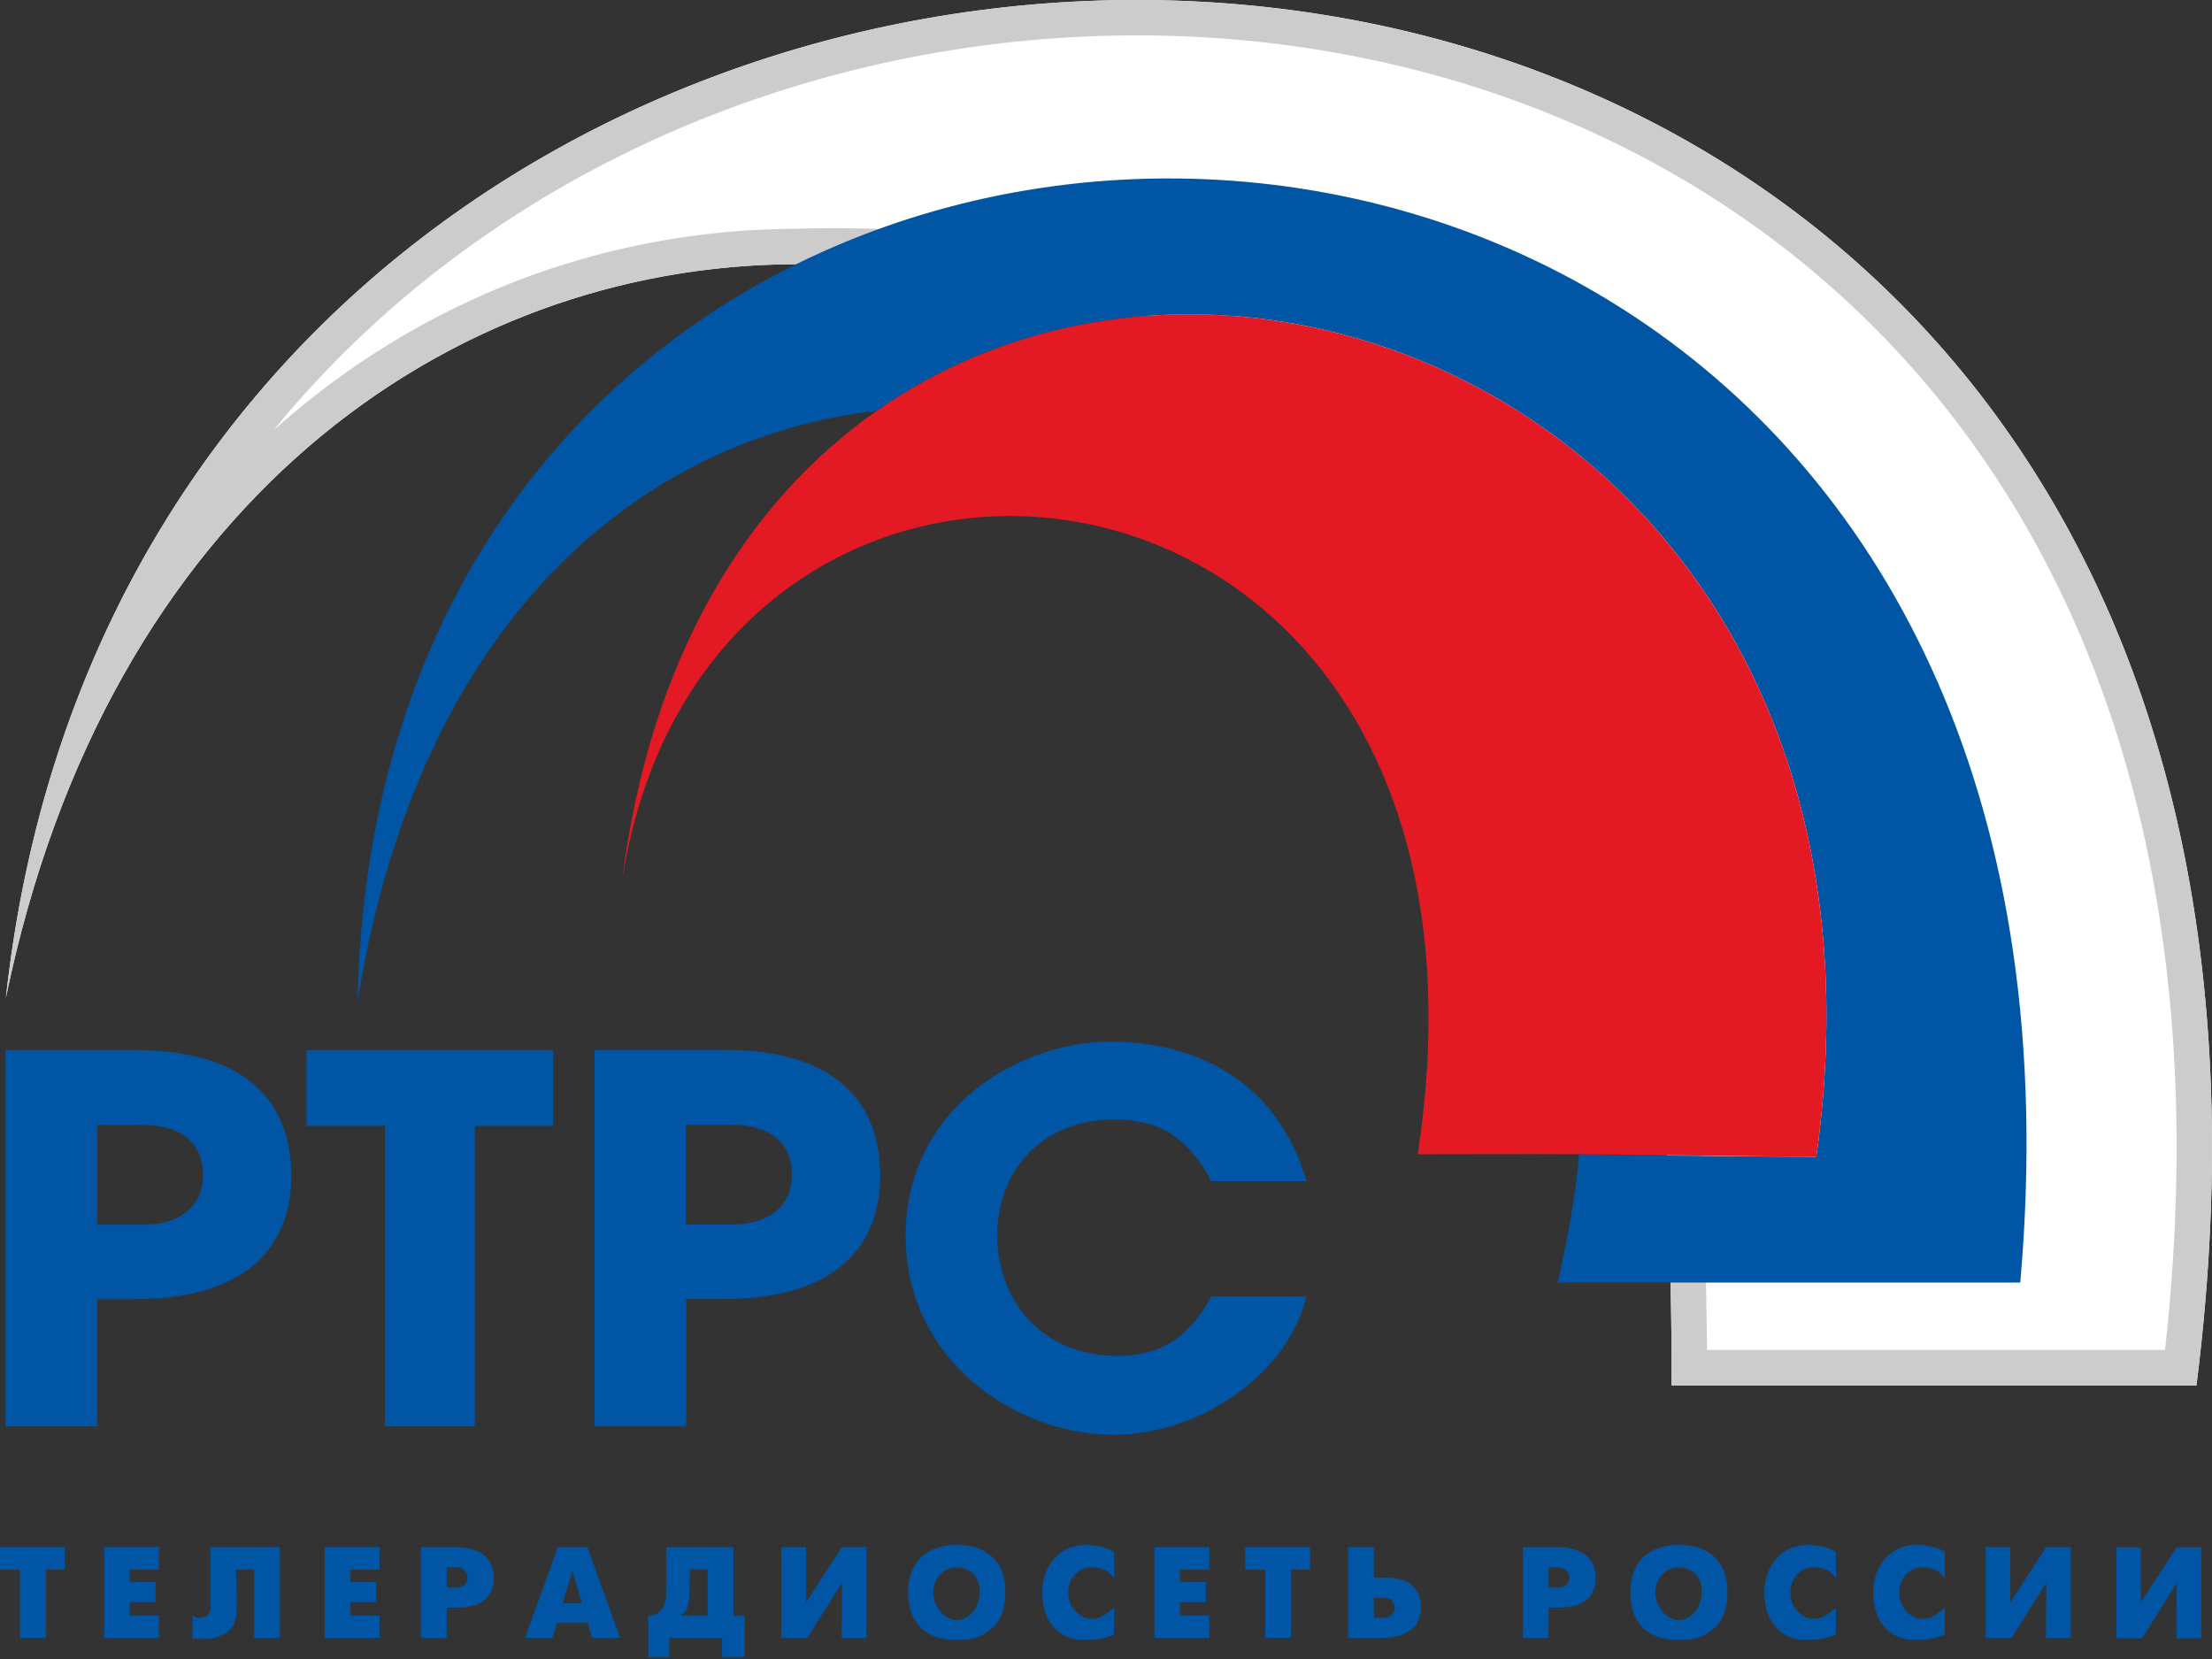<?xml version="1.0" encoding="UTF-8" standalone="no"?>
<!DOCTYPE svg PUBLIC "-//W3C//DTD SVG 1.1//EN" "http://www.w3.org/Graphics/SVG/1.1/DTD/svg11.dtd">
<svg width="500px" height="375px" version="1.1" xmlns="http://www.w3.org/2000/svg" xmlns:xlink="http://www.w3.org/1999/xlink" xml:space="preserve" xmlns:serif="http://www.serif.com/" style="fill-rule:evenodd;clip-rule:evenodd;stroke-linejoin:round;stroke-miterlimit:1.414;">
    <rect width="100%" height="100%" fill="#333333" stroke="none"/>
    <path d="M21.952,254.308l0,22.511l10.648,0c5.924,0 13.276,-2.564 13.276,-11.301c0,-8.085 -6.215,-11.21 -13.276,-11.21l-10.648,0Zm-20.708,-16.954l29.339,0c25.532,0 35.266,12.177 35.266,28.426c0,13.317 -7.144,27.872 -35.463,27.872l-8.396,0l0,28.751l-20.746,0l0,-85.049Z" style="fill:rgb(0,85,164);"/>
    <path d="M155.055,254.267l0,22.513l10.678,0c5.909,0 13.261,-2.604 13.261,-11.341c0,-8.047 -6.227,-11.172 -13.261,-11.172l-10.678,0Zm-20.69,-16.954l29.339,0c25.541,0 35.263,12.18 35.263,28.437c0,13.306 -7.167,27.864 -35.466,27.864l-8.393,0l0,28.751l-20.743,0l0,-85.052Z" style="fill:rgb(0,85,164);"/>
    <path d="M87.013,254.491l-17.727,0l0,-17.137l55.759,0l0,17.137l-17.718,0l0,67.912l-20.314,0l0,-67.912Z" style="fill:rgb(0,85,164);"/>
    <path d="M273.827,293.049l21.475,0c-4.092,17.345 -23.886,31.277 -43.586,31.277c-22.272,0 -47.007,-17.004 -47.007,-44.929c0,-29.119 25.9,-43.936 46.184,-43.936c22.293,0 38.638,11.324 44.409,31.533l-21.475,0c-5.165,-9.784 -11.724,-13.932 -21.831,-13.932c-17.58,0 -26.579,12.718 -26.579,26.112c0,13.875 9.166,27.299 27.308,27.299c9.199,0 15.854,-3.778 21.102,-13.424Z" style="fill:rgb(0,85,164);"/>
    <path d="M205.27,359.971c0,-3.401 0.979,-5.994 2.878,-7.916c1.935,-1.882 4.631,-2.852 8.085,-2.852c3.528,0 6.238,0.944 8.161,2.828c1.925,1.82 2.863,4.445 2.863,7.811c0,2.417 -0.403,4.392 -1.24,5.936c-0.824,1.546 -2.055,2.734 -3.614,3.633c-1.605,0.853 -3.554,1.297 -5.894,1.297c-2.408,0 -4.383,-0.391 -5.968,-1.097c-1.57,-0.732 -2.822,-1.964 -3.819,-3.545c-0.955,-1.673 -1.452,-3.663 -1.452,-6.095Zm5.665,0.024c0,2.775 2.343,6.188 5.336,6.188c3.322,0 5.221,-3.507 5.221,-6.461c0,-2.734 -1.652,-5.416 -5.336,-5.416c-3.31,0 -5.221,2.996 -5.221,5.689Z" style="fill:rgb(0,85,164);"/>
    <path d="M368.513,359.971c0,-3.401 0.97,-5.994 2.851,-7.916c1.949,-1.882 4.645,-2.852 8.085,-2.852c3.519,0 6.253,0.944 8.178,2.828c1.867,1.82 2.861,4.445 2.861,7.811c0,2.417 -0.444,4.392 -1.247,5.936c-0.861,1.546 -2.052,2.734 -3.619,3.633c-1.608,0.853 -3.545,1.297 -5.885,1.297c-2.393,0 -4.398,-0.391 -5.977,-1.097c-1.57,-0.732 -2.828,-1.964 -3.833,-3.545c-0.944,-1.673 -1.414,-3.663 -1.414,-6.095Zm5.662,0.024c0,2.775 2.331,6.188 5.312,6.188c3.296,0 5.209,-3.507 5.209,-6.461c0,-2.734 -1.611,-5.416 -5.3,-5.416c-3.322,0 -5.221,2.996 -5.221,5.689Z" style="fill:rgb(0,85,164);"/>
    <path d="M195.88,349.703l0,20.534l-5.612,0l0.047,-12.412l-7.843,12.412l-5.833,0l0,-20.534l5.574,0l0,12.438l8.102,-12.438l5.565,0Z" style="fill:rgb(0,85,164);"/>
    <path d="M468.093,349.703l0,20.534l-5.612,0l0.053,-12.412l-7.849,12.412l-5.836,0l0,-20.534l5.577,0l0,12.438l8.108,-12.438l5.559,0Z" style="fill:rgb(0,85,164);"/>
    <path d="M497.574,349.764l0,20.553l-5.606,0l0.041,-12.427l-7.826,12.427l-5.809,0l0,-20.553l5.541,0l0,12.403l8.094,-12.403l5.565,0Z" style="fill:rgb(0,85,164);"/>
    <path d="M168.302,374.553l-5.098,0l0,-4.316l-11.915,0l0,4.316l-4.765,0l0,-9.322c2.76,0 4.06,-2.211 4.06,-5.236l0,-10.292l15.196,0l0,15.528l2.522,0l0,9.322Zm-8.355,-9.322l0,-10.481l-4.054,0l0,0.265c0,7.755 0,8.737 -2.131,10.216l6.185,0Z" style="fill:rgb(0,85,164);"/>
    <path d="M132.848,366.851l-6.95,0l-0.982,3.386l-6.235,0l7.429,-20.534l6.667,0l7.406,20.534l-6.371,0l-0.964,-3.386Zm-1.285,-4.422l-2.187,-7.364l-2.193,7.364l4.38,0Z" style="fill:rgb(0,85,164);"/>
    <path d="M63.259,370.237l-5.838,0l0,-15.434l-4.054,0c0,3.087 0.317,7.653 0,10.387c-0.615,6.082 -8.488,5.43 -9.858,5.047l0,-5.047c2.155,1.308 3.987,-0.08 4.054,-1.532l0,-13.955l15.696,0l0,20.534Z" style="fill:rgb(0,85,164);"/>
    <path d="M23.533,349.703l12.386,0l0,5.1l-6.606,0l0,2.772l5.847,0l0,4.566l-5.847,0l0,3.049l6.606,0l0,5.047l-12.386,0l0,-20.534Z" style="fill:rgb(0,85,164);"/>
    <path d="M73.381,349.703l12.403,0l0,5.1l-6.57,0l0,2.772l5.812,0l0,4.566l-5.812,0l0,3.049l6.57,0l0,5.047l-12.403,0l0,-20.534Z" style="fill:rgb(0,85,164);"/>
    <path d="M260.927,349.703l12.4,0l0,5.1l-6.6,0l0,2.772l5.856,0l0,4.566l-5.856,0l0,3.049l6.6,0l0,5.047l-12.4,0l0,-20.534Z" style="fill:rgb(0,85,164);"/>
    <path d="M0,349.703l14.652,0l0,5.1l-4.277,0l0,15.434l-5.862,0l0,-15.434l-4.513,0l0,-5.1Z" style="fill:rgb(0,85,164);"/>
    <path d="M281.462,349.703l14.663,0l0,5.1l-4.289,0l0,15.434l-5.844,0l0,-15.434l-4.53,0l0,-5.1Z" style="fill:rgb(0,85,164);"/>
    <path d="M100.98,354.283l0,4.589l2.172,0c0.918,0 2.523,-0.432 2.523,-2.343c0,-1.514 -1.355,-2.246 -2.523,-2.246l-2.172,0Zm-5.821,-4.58l7.444,0c6.511,0 9.001,2.969 9.001,6.867c0,3.216 -1.293,6.815 -8.504,6.815l-2.12,0l0,6.852l-5.821,0l0,-20.534Z" style="fill:rgb(0,85,164);"/>
    <path d="M350.045,354.283l0,4.589l2.134,0c0.911,0 2.549,-0.432 2.549,-2.343c0,-1.514 -1.358,-2.246 -2.549,-2.246l-2.134,0Zm-5.848,-4.58l7.453,0c6.544,0 9.016,2.969 9.016,6.867c0,3.216 -1.32,6.815 -8.519,6.815l-2.102,0l0,6.852l-5.848,0l0,-20.534Z" style="fill:rgb(0,85,164);"/>
    <path d="M310.542,365.698l0,-4.565l2.158,0c0.9,0 2.552,0.408 2.552,2.34c0,1.508 -1.349,2.225 -2.552,2.225l-2.158,0Zm-5.835,4.539l7.47,0c6.512,0 8.999,-2.942 8.999,-6.864c0,-3.166 -1.279,-6.803 -8.491,-6.803l-2.143,0l0,-6.867l-5.835,0l0,20.534Z" style="fill:rgb(0,85,164);"/>
    <path d="M245.181,370.708c-6.15,0 -9.604,-4.475 -9.604,-10.737c0,-6.62 4.63,-10.768 9.604,-10.768c2.22,0 4.613,0.473 6.63,1.52l0,6.029c-1.373,-1.934 -2.89,-2.446 -5.322,-2.446c-2.684,0 -5.035,2.473 -5.035,5.689c0,3.572 2.901,5.956 5.271,5.956c2.469,0 3.671,-1.558 5.086,-2.528l0,6.018c-1.911,0.952 -4.525,1.267 -6.63,1.267Z" style="fill:rgb(0,85,164);"/>
    <path d="M432.948,370.708c-6.083,0 -9.546,-4.475 -9.546,-10.737c0,-6.62 4.598,-10.768 9.569,-10.768c2.255,0 4.631,0.473 6.618,1.52l0,6.029c-1.367,-1.934 -2.875,-2.446 -5.28,-2.446c-2.696,0 -5.024,2.473 -5.024,5.689c0,3.572 2.89,5.956 5.236,5.956c2.454,0 3.701,-1.558 5.068,-2.528l0,6.018c-1.867,0.952 -4.513,1.267 -6.641,1.267Z" style="fill:rgb(0,85,164);"/>
    <path d="M408.353,370.708c-6.079,0 -9.548,-4.475 -9.548,-10.737c0,-6.62 4.595,-10.768 9.589,-10.768c2.226,0 4.619,0.473 6.591,1.52l0,6.018c-1.346,-1.938 -2.863,-2.458 -5.294,-2.458c-2.681,0 -5.013,2.496 -5.013,5.688c0,3.596 2.879,5.98 5.198,5.98c2.514,0 3.763,-1.573 5.109,-2.528l0,6.018c-1.852,0.899 -4.521,1.267 -6.632,1.267Z" style="fill:rgb(0,85,164);"/>
    <path d="M1.335,225.583c22.904,-111.425 100.048,-165.644 178.641,-165.865c208.858,-6.703 197.641,230.195 197.641,230.195c0,0 0.341,15.328 0.197,23.242c39.032,0 99.525,0 118.672,0c50.562,-400.498 -460.788,-402.577 -495.151,-87.572Z" style="fill:white;fill-rule:nonzero;"/>
    <path d="M257.817,0.001l0.742,0.004l0.742,0.005l0.741,0.008l0.742,0.009l0.742,0.012l0.741,0.013l0.741,0.016l0.742,0.018l0.741,0.019l0.741,0.022l0.741,0.024l0.741,0.026l0.74,0.028l0.741,0.03l0.74,0.031l0.741,0.034l0.74,0.036l0.74,0.039l0.739,0.04l0.74,0.042l0.739,0.044l0.74,0.046l0.739,0.049l0.738,0.05l0.739,0.052l0.739,0.055l0.738,0.056l0.738,0.059l0.738,0.06l0.737,0.063l0.737,0.064l0.737,0.067l0.737,0.069l0.737,0.071l0.736,0.072l0.736,0.075l0.736,0.077l0.735,0.079l0.736,0.081l0.735,0.083l0.734,0.085l0.734,0.088l0.734,0.089l0.734,0.091l0.734,0.093l0.733,0.096l0.732,0.097l0.733,0.1l0.732,0.101l0.731,0.104l0.732,0.106l0.731,0.107l0.73,0.11l0.731,0.112l0.729,0.114l0.73,0.116l0.729,0.118l0.729,0.12l0.728,0.122l0.728,0.124l0.727,0.126l0.728,0.129l0.726,0.13l0.726,0.133l0.726,0.134l0.726,0.137l0.724,0.138l0.725,0.141l0.724,0.143l0.723,0.144l0.723,0.147l0.723,0.149l0.722,0.151l0.722,0.153l0.721,0.156l0.72,0.157l0.721,0.159l0.719,0.161l0.719,0.164l0.719,0.165l0.718,0.168l0.717,0.169l0.717,0.172l0.717,0.174l0.716,0.176l0.715,0.178l0.715,0.18l0.714,0.182l0.714,0.184l0.713,0.186l0.712,0.188l0.712,0.191l0.711,0.192l0.711,0.194l0.71,0.197l0.709,0.199l0.709,0.2l0.708,0.203l0.708,0.205l0.707,0.207l0.706,0.209l0.706,0.211l0.705,0.213l0.704,0.216l0.704,0.217l0.703,0.219l0.702,0.222l0.702,0.223l0.7,0.226l0.701,0.228l0.699,0.23l0.699,0.232l0.698,0.234l0.697,0.236l0.697,0.238l0.696,0.24l0.695,0.243l0.695,0.244l0.693,0.246l0.693,0.249l0.693,0.251l0.691,0.253l0.691,0.254l0.689,0.257l0.69,0.259l0.688,0.262l0.687,0.263l0.687,0.265l0.686,0.268l0.685,0.269l0.684,0.272l0.684,0.273l0.682,0.276l0.682,0.278l0.681,0.28l0.68,0.282l0.679,0.284l0.679,0.286l0.677,0.289l0.677,0.29l0.676,0.293l0.675,0.294l0.674,0.297l0.673,0.299l0.672,0.301l0.671,0.303l0.671,0.305l0.669,0.307l0.669,0.31l0.667,0.311l0.667,0.314l0.666,0.315l0.665,0.318l0.664,0.32l0.662,0.322l0.662,0.324l0.661,0.326l0.66,0.328l0.659,0.331l0.658,0.332l0.657,0.335l0.656,0.336l0.655,0.339l0.655,0.341l0.653,0.343l0.652,0.345l0.651,0.347l0.649,0.35l0.649,0.351l0.648,0.354l0.647,0.355l0.646,0.358l0.644,0.36l0.644,0.362l0.643,0.364l0.641,0.366l0.64,0.368l0.64,0.371l0.638,0.372l0.637,0.375l0.636,0.377l0.635,0.379l0.634,0.381l0.632,0.383l0.632,0.385l0.63,0.387l0.629,0.39l0.628,0.392l0.627,0.393l0.626,0.396l0.625,0.398l0.623,0.4l0.622,0.402l0.621,0.405l0.62,0.406l0.619,0.409l0.617,0.41l0.617,0.413l0.615,0.415l0.613,0.417l0.613,0.419l0.611,0.422l0.611,0.423l0.608,0.425l0.608,0.428l0.607,0.43l0.605,0.432l0.604,0.434l0.602,0.436l0.601,0.438l0.601,0.441l0.598,0.442l0.598,0.445l0.596,0.447l0.595,0.449l0.593,0.451l0.593,0.453l0.59,0.456l0.59,0.457l0.588,0.46l0.587,0.461l0.586,0.464l0.584,0.466l0.583,0.468l0.581,0.471l0.58,0.472l0.579,0.475l0.577,0.476l0.576,0.479l0.575,0.481l0.573,0.483l0.572,0.485l0.57,0.488l0.569,0.489l0.568,0.492l0.566,0.494l0.565,0.496l0.563,0.498l0.562,0.5l0.56,0.502l0.559,0.505l0.557,0.506l0.556,0.509l0.555,0.511l0.553,0.513l0.551,0.515l0.55,0.518l0.549,0.519l0.547,0.522l0.545,0.524l0.544,0.526l0.543,0.528l0.541,0.53l0.539,0.532l0.538,0.535l0.536,0.537l0.535,0.538l0.533,0.541l0.532,0.544l0.53,0.545l0.529,0.547l0.527,0.55l0.525,0.552l0.524,0.554l0.522,0.556l0.521,0.558l0.519,0.56l0.517,0.563l0.516,0.564l0.514,0.567l0.512,0.569l0.511,0.571l0.509,0.573l0.508,0.576l0.506,0.577l0.504,0.58l0.503,0.582l0.501,0.584l0.499,0.586l0.498,0.589l0.495,0.59l0.495,0.593l0.492,0.595l0.491,0.597l0.489,0.599l0.487,0.602l0.486,0.603l0.484,0.606l0.482,0.608l0.48,0.61l0.479,0.612l0.477,0.614l0.475,0.617l0.473,0.618l0.472,0.621l0.47,0.623l0.468,0.625l0.466,0.628l0.465,0.629l0.462,0.632l0.461,0.634l0.459,0.636l0.458,0.638l0.455,0.64l0.454,0.643l0.451,0.645l0.45,0.647l0.448,0.649l0.447,0.651l0.444,0.653l0.443,0.656l0.44,0.657l0.439,0.66l0.437,0.663l0.435,0.664l0.433,0.666l0.431,0.669l0.43,0.671l0.427,0.673l0.425,0.675l0.424,0.677l0.422,0.68l0.419,0.681l0.418,0.684l0.416,0.686l0.414,0.688l0.412,0.691l0.41,0.692l0.408,0.695l0.406,0.697l0.404,0.699l0.402,0.702l0.4,0.703l0.398,0.706l0.396,0.708l0.394,0.71l0.392,0.712l0.39,0.715l0.388,0.716l0.386,0.719l0.384,0.721l0.382,0.723l0.38,0.726l0.378,0.727l0.375,0.73l0.374,0.732l0.372,0.734l0.369,0.736l0.368,0.739l0.365,0.74l0.363,0.743l0.361,0.745l0.359,0.748l0.357,0.749l0.355,0.752l0.353,0.754l0.35,0.756l0.349,0.758l0.346,0.761l0.344,0.762l0.342,0.765l0.34,0.767l0.338,0.769l0.335,0.772l0.333,0.773l0.332,0.776l0.329,0.778l0.326,0.78l0.325,0.783l0.322,0.785l0.32,0.786l0.318,0.789l0.316,0.792l0.313,0.793l0.312,0.796l0.309,0.798l0.306,0.8l0.305,0.802l0.302,0.804l0.3,0.807l0.298,0.809l0.295,0.811l0.293,0.813l0.291,0.816l0.289,0.817l0.286,0.82l0.284,0.822l0.282,0.825l0.279,0.826l0.277,0.829l0.275,0.831l0.272,0.833l0.27,0.836l0.268,0.837l0.265,0.84l0.263,0.842l0.261,0.844l0.258,0.847l0.256,0.848l0.253,0.851l0.251,0.853l0.249,0.856l0.246,0.857l0.244,0.86l0.242,0.862l0.239,0.864l0.237,0.866l0.234,0.869l0.232,0.871l0.229,0.873l0.227,0.875l0.225,0.877l0.222,0.88l0.219,0.882l0.217,0.884l0.215,0.887l0.212,0.888l0.21,0.891l0.207,0.893l0.205,0.895l0.202,0.898l0.199,0.899l0.198,0.902l0.194,0.904l0.192,0.907l0.19,0.908l0.187,0.911l0.184,0.913l0.182,0.916l0.18,0.917l0.177,0.92l0.174,0.922l0.172,0.924l0.169,0.926l0.166,0.929l0.164,0.931l0.162,0.933l0.159,0.935l0.156,0.938l0.153,0.94l0.151,0.942l0.149,0.944l0.145,0.947l0.143,0.948l0.141,0.951l0.137,0.954l0.136,0.955l0.132,0.958l0.13,0.96l0.127,0.962l0.124,0.964l0.122,0.967l0.119,0.969l0.117,0.971l0.113,0.973l0.111,0.976l0.109,0.978l0.105,0.98l0.103,0.982l0.1,0.984l0.097,0.987l0.095,0.989l0.092,0.992l0.089,0.993l0.086,0.996l0.084,0.998l0.081,1l0.078,1.003l0.075,1.004l0.073,1.007l0.07,1.01l0.066,1.011l0.065,1.014l0.061,1.016l0.058,1.018l0.056,1.021l0.053,1.022l0.05,1.025l0.047,1.028l0.044,1.029l0.042,1.032l0.039,1.034l0.035,1.036l0.033,1.039l0.03,1.04l0.027,1.043l0.025,1.046l0.021,1.047l0.019,1.05l0.015,1.052l0.013,1.054l0.01,1.057l0.006,1.058l0.004,1.061l0.001,1.064l-0.002,1.065l-0.005,1.068l-0.007,1.07l-0.011,1.072l-0.014,1.075l-0.017,1.077l-0.019,1.079l-0.023,1.081l-0.026,1.084l-0.028,1.086l-0.032,1.088l-0.035,1.091l-0.037,1.092l-0.041,1.095l-0.044,1.097l-0.046,1.1l-0.05,1.102l-0.053,1.104l-0.056,1.106l-0.058,1.108l-0.062,1.111l-0.065,1.113l-0.068,1.116l-0.071,1.117l-0.075,1.12l-0.077,1.122l-0.08,1.125l-0.084,1.126l-0.086,1.129l-0.09,1.132l-0.093,1.133l-0.095,1.136l-0.099,1.138l-0.103,1.14l-0.105,1.143l-0.108,1.145l-0.112,1.147l-0.114,1.149l-0.118,1.152l-0.121,1.154l-0.125,1.156l-0.127,1.159l-0.13,1.161l-0.134,1.163l-0.137,1.165l-0.14,1.168l-0.143,1.17l-0.147,1.172l-118.672,0l0.006,-0.377l0.006,-0.386l0.005,-0.397l0.005,-0.405l0.006,-0.838l0.005,-0.868l0.002,-0.895l0,-0.918l-0.001,-0.936l-0.004,-0.951l-0.005,-0.96l-0.007,-0.967l-0.008,-0.968l-0.009,-0.966l-0.01,-0.96l-0.011,-0.948l-0.012,-0.934l-0.012,-0.915l-0.026,-1.756l-0.027,-1.63l-0.025,-1.471l-0.024,-1.278l-0.02,-1.052l-0.017,-0.792l-0.014,-0.674l0.007,-0.172l0.009,-0.213l0.01,-0.295l0.012,-0.376l0.012,-0.457l0.013,-0.534l0.012,-0.612l0.011,-0.688l0.005,-0.372l0.004,-0.39l0.004,-0.409l0.003,-0.426l0.002,-0.445l0.001,-0.462l0.001,-0.48l-0.001,-0.497l-0.002,-0.514l-0.003,-0.532l-0.004,-0.548l-0.006,-0.565l-0.007,-0.582l-0.009,-0.598l-0.01,-0.614l-0.012,-0.63l-0.014,-0.646l-0.016,-0.661l-0.017,-0.678l-0.02,-0.692l-0.022,-0.708l-0.024,-0.722l-0.026,-0.738l-0.029,-0.752l-0.031,-0.767l-0.033,-0.78l-0.036,-0.795l-0.039,-0.809l-0.042,-0.823l-0.045,-0.836l-0.047,-0.85l-0.051,-0.863l-0.053,-0.876l-0.057,-0.889l-0.06,-0.902l-0.063,-0.915l-0.067,-0.927l-0.071,-0.939l-0.074,-0.951l-0.077,-0.963l-0.082,-0.974l-0.085,-0.987l-0.089,-0.997l-0.047,-0.503l-0.047,-0.506l-0.048,-0.509l-0.049,-0.511l-0.05,-0.514l-0.052,-0.517l-0.052,-0.519l-0.054,-0.522l-0.054,-0.525l-0.056,-0.527l-0.056,-0.53l-0.058,-0.533l-0.059,-0.535l-0.06,-0.537l-0.062,-0.54l-0.062,-0.543l-0.064,-0.545l-0.065,-0.547l-0.066,-0.55l-0.067,-0.552l-0.068,-0.555l-0.07,-0.557l-0.071,-0.559l-0.072,-0.561l-0.073,-0.564l-0.075,-0.566l-0.075,-0.569l-0.078,-0.57l-0.078,-0.573l-0.08,-0.575l-0.081,-0.577l-0.082,-0.579l-0.084,-0.582l-0.085,-0.583l-0.087,-0.586l-0.087,-0.587l-0.09,-0.59l-0.09,-0.591l-0.092,-0.594l-0.093,-0.595l-0.095,-0.598l-0.097,-0.599l-0.097,-0.602l-0.099,-0.603l-0.101,-0.605l-0.102,-0.607l-0.103,-0.609l-0.105,-0.61l-0.107,-0.612l-0.108,-0.614l-0.11,-0.616l-0.111,-0.617l-0.112,-0.62l-0.114,-0.62l-0.116,-0.623l-0.117,-0.624l-0.119,-0.626l-0.121,-0.627l-0.122,-0.629l-0.124,-0.63l-0.125,-0.632l-0.127,-0.633l-0.129,-0.635l-0.13,-0.636l-0.132,-0.638l-0.133,-0.639l-0.136,-0.64l-0.137,-0.642l-0.138,-0.643l-0.141,-0.645l-0.142,-0.646l-0.144,-0.647l-0.145,-0.648l-0.148,-0.649l-0.149,-0.651l-0.151,-0.652l-0.153,-0.653l-0.154,-0.655l-0.157,-0.655l-0.158,-0.656l-0.16,-0.658l-0.162,-0.659l-0.163,-0.659l-0.166,-0.661l-0.167,-0.662l-0.17,-0.662l-0.171,-0.664l-0.173,-0.665l-0.175,-0.665l-0.177,-0.666l-0.179,-0.668l-0.181,-0.668l-0.182,-0.669l-0.185,-0.669l-0.187,-0.671l-0.189,-0.671l-0.19,-0.672l-0.193,-0.673l-0.195,-0.673l-0.197,-0.674l-0.198,-0.675l-0.201,-0.675l-0.203,-0.676l-0.205,-0.677l-0.207,-0.677l-0.209,-0.678l-0.212,-0.678l-0.213,-0.679l-0.216,-0.679l-0.217,-0.679l-0.22,-0.681l-0.222,-0.68l-0.224,-0.681l-0.226,-0.681l-0.229,-0.682l-0.23,-0.682l-0.233,-0.682l-0.235,-0.683l-0.237,-0.682l-0.24,-0.683l-0.242,-0.684l-0.244,-0.683l-0.246,-0.684l-0.249,-0.684l-0.25,-0.684l-0.254,-0.684l-0.255,-0.684l-0.258,-0.684l-0.26,-0.685l-0.262,-0.684l-0.265,-0.684l-0.267,-0.685l-0.27,-0.684l-0.272,-0.684l-0.274,-0.684l-0.277,-0.684l-0.279,-0.684l-0.281,-0.684l-0.284,-0.684l-0.286,-0.683l-0.289,-0.684l-0.292,-0.683l-0.293,-0.682l-0.297,-0.683l-0.298,-0.682l-0.302,-0.682l-0.303,-0.682l-0.307,-0.681l-0.309,-0.681l-0.311,-0.68l-0.314,-0.68l-0.316,-0.68l-0.319,-0.679l-0.322,-0.679l-0.324,-0.678l-0.327,-0.677l-0.33,-0.677l-0.332,-0.677l-0.334,-0.676l-0.338,-0.675l-0.34,-0.675l-0.343,-0.674l-0.345,-0.673l-0.348,-0.673l-0.351,-0.671l-0.353,-0.672l-0.357,-0.67l-0.359,-0.67l-0.361,-0.668l-0.365,-0.668l-0.367,-0.667l-0.37,-0.667l-0.373,-0.665l-0.375,-0.664l-0.379,-0.664l-0.381,-0.662l-0.384,-0.662l-0.387,-0.661l-0.389,-0.659l-0.196,-0.329l-0.197,-0.33l-0.197,-0.328l-0.198,-0.329l-0.199,-0.328l-0.2,-0.328l-0.2,-0.328l-0.201,-0.328l-0.201,-0.327l-0.203,-0.327l-0.203,-0.326l-0.204,-0.327l-0.204,-0.326l-0.206,-0.325l-0.206,-0.326l-0.206,-0.325l-0.208,-0.325l-0.208,-0.324l-0.209,-0.325l-0.21,-0.323l-0.21,-0.324l-0.212,-0.323l-0.212,-0.323l-0.212,-0.323l-0.214,-0.322l-0.214,-0.322l-0.215,-0.322l-0.215,-0.321l-0.217,-0.321l-0.217,-0.321l-0.218,-0.32l-0.219,-0.32l-0.219,-0.32l-0.22,-0.319l-0.221,-0.319l-0.222,-0.318l-0.222,-0.319l-0.224,-0.317l-0.224,-0.318l-0.224,-0.317l-0.226,-0.317l-0.226,-0.316l-0.227,-0.316l-0.228,-0.316l-0.229,-0.315l-0.229,-0.315l-0.23,-0.314l-0.231,-0.314l-0.232,-0.314l-0.232,-0.313l-0.234,-0.313l-0.234,-0.313l-0.234,-0.312l-0.236,-0.312l-0.236,-0.311l-0.238,-0.311l-0.238,-0.31l-0.238,-0.31l-0.24,-0.31l-0.24,-0.309l-0.241,-0.309l-0.242,-0.309l-0.243,-0.308l-0.243,-0.307l-0.245,-0.307l-0.245,-0.307l-0.246,-0.306l-0.246,-0.306l-0.248,-0.305l-0.248,-0.305l-0.249,-0.305l-0.25,-0.304l-0.251,-0.303l-0.251,-0.303l-0.253,-0.303l-0.253,-0.302l-0.254,-0.302l-0.254,-0.301l-0.256,-0.301l-0.256,-0.3l-0.258,-0.3l-0.258,-0.299l-0.258,-0.299l-0.26,-0.298l-0.261,-0.298l-0.261,-0.298l-0.262,-0.296l-0.263,-0.297l-0.264,-0.296l-0.264,-0.295l-0.266,-0.295l-0.266,-0.295l-0.267,-0.293l-0.268,-0.294l-0.269,-0.293l-0.27,-0.292l-0.27,-0.292l-0.271,-0.291l-0.273,-0.291l-0.273,-0.29l-0.273,-0.29l-0.275,-0.289l-0.276,-0.289l-0.276,-0.288l-0.277,-0.288l-0.278,-0.287l-0.279,-0.286l-0.28,-0.286l-0.28,-0.285l-0.282,-0.285l-0.282,-0.285l-0.283,-0.283l-0.285,-0.284l-0.284,-0.282l-0.286,-0.282l-0.287,-0.282l-0.287,-0.281l-0.289,-0.28l-0.289,-0.28l-0.29,-0.279l-0.291,-0.278l-0.292,-0.278l-0.292,-0.278l-0.294,-0.277l-0.294,-0.276l-0.296,-0.275l-0.296,-0.275l-0.297,-0.275l-0.298,-0.274l-0.299,-0.273l-0.3,-0.273l-0.3,-0.272l-0.302,-0.271l-0.302,-0.271l-0.303,-0.27l-0.304,-0.269l-0.306,-0.269l-0.305,-0.269l-0.307,-0.267l-0.308,-0.267l-0.309,-0.267l-0.309,-0.265l-0.31,-0.265l-0.312,-0.265l-0.312,-0.264l-0.313,-0.263l-0.314,-0.262l-0.315,-0.262l-0.316,-0.261l-0.317,-0.261l-0.317,-0.26l-0.319,-0.259l-0.319,-0.258l-0.321,-0.258l-0.321,-0.257l-0.322,-0.257l-0.323,-0.256l-0.324,-0.255l-0.325,-0.254l-0.326,-0.254l-0.327,-0.253l-0.327,-0.252l-0.329,-0.252l-0.33,-0.251l-0.33,-0.25l-0.331,-0.25l-0.333,-0.249l-0.333,-0.248l-0.334,-0.247l-0.335,-0.247l-0.336,-0.246l-0.337,-0.245l-0.338,-0.245l-0.339,-0.244l-0.34,-0.243l-0.341,-0.242l-0.341,-0.242l-0.343,-0.241l-0.344,-0.24l-0.344,-0.239l-0.346,-0.239l-0.346,-0.238l-0.347,-0.237l-0.349,-0.237l-0.349,-0.235l-0.35,-0.235l-0.351,-0.234l-0.352,-0.234l-0.353,-0.232l-0.355,-0.232l-0.355,-0.231l-0.355,-0.231l-0.357,-0.229l-0.358,-0.229l-0.359,-0.228l-0.36,-0.227l-0.361,-0.227l-0.361,-0.225l-0.363,-0.225l-0.364,-0.224l-0.365,-0.223l-0.365,-0.223l-0.367,-0.222l-0.367,-0.22l-0.369,-0.22l-0.37,-0.22l-0.37,-0.218l-0.372,-0.218l-0.372,-0.216l-0.374,-0.216l-0.374,-0.215l-0.375,-0.215l-0.377,-0.213l-0.377,-0.213l-0.379,-0.212l-0.379,-0.211l-0.38,-0.21l-0.382,-0.209l-0.382,-0.208l-0.384,-0.208l-0.384,-0.207l-0.385,-0.205l-0.387,-0.206l-0.387,-0.204l-0.389,-0.203l-0.389,-0.202l-0.39,-0.202l-0.392,-0.201l-0.392,-0.199l-0.394,-0.199l-0.394,-0.198l-0.395,-0.198l-0.397,-0.196l-0.397,-0.195l-0.399,-0.195l-0.399,-0.193l-0.401,-0.193l-0.402,-0.192l-0.402,-0.191l-0.404,-0.19l-0.404,-0.189l-0.406,-0.188l-0.407,-0.188l-0.407,-0.186l-0.409,-0.186l-0.41,-0.184l-0.411,-0.184l-0.411,-0.182l-0.413,-0.182l-0.414,-0.181l-0.415,-0.18l-0.416,-0.179l-0.417,-0.178l-0.418,-0.177l-0.419,-0.176l-0.42,-0.176l-0.422,-0.174l-0.422,-0.173l-0.423,-0.173l-0.424,-0.171l-0.426,-0.171l-0.426,-0.169l-0.428,-0.169l-0.428,-0.167l-0.43,-0.167l-0.43,-0.165l-0.432,-0.165l-0.433,-0.164l-0.434,-0.162l-0.434,-0.162l-0.436,-0.161l-0.437,-0.16l-0.439,-0.158l-0.439,-0.158l-0.44,-0.157l-0.441,-0.156l-0.442,-0.154l-0.444,-0.154l-0.444,-0.153l-0.446,-0.152l-0.447,-0.15l-0.447,-0.15l-0.449,-0.149l-0.45,-0.147l-0.451,-0.147l-0.452,-0.146l-0.453,-0.144l-0.454,-0.144l-0.456,-0.142l-0.456,-0.142l-0.457,-0.14l-0.459,-0.14l-0.46,-0.138l-0.46,-0.137l-0.462,-0.136l-0.463,-0.136l-0.464,-0.134l-0.465,-0.133l-0.467,-0.132l-0.467,-0.131l-0.468,-0.13l-0.47,-0.129l-0.47,-0.127l-0.472,-0.127l-0.473,-0.126l-0.474,-0.124l-0.475,-0.124l-0.476,-0.122l-0.478,-0.121l-0.478,-0.121l-0.479,-0.119l-0.481,-0.118l-0.482,-0.116l-0.483,-0.116l-0.484,-0.115l-0.485,-0.114l-0.486,-0.112l-0.487,-0.111l-0.489,-0.111l-0.489,-0.109l-0.491,-0.108l-0.492,-0.107l-0.493,-0.105l-0.494,-0.105l-0.495,-0.104l-0.497,-0.102l-0.497,-0.101l-0.499,-0.1l-0.5,-0.099l-0.501,-0.098l-0.502,-0.097l-0.503,-0.095l-0.504,-0.095l-0.506,-0.093l-0.506,-0.092l-0.508,-0.091l-0.509,-0.089l-0.51,-0.089l-0.512,-0.087l-0.512,-0.087l-0.514,-0.085l-0.514,-0.084l-0.516,-0.082l-0.517,-0.082l-0.518,-0.08l-0.52,-0.079l-0.52,-0.078l-0.522,-0.077l-0.523,-0.076l-0.524,-0.074l-0.525,-0.073l-0.526,-0.072l-0.528,-0.071l-0.528,-0.069l-0.53,-0.069l-0.531,-0.067l-0.532,-0.066l-0.534,-0.064l-0.534,-0.064l-0.536,-0.062l-0.537,-0.061l-0.538,-0.06l-0.539,-0.058l-0.54,-0.058l-0.542,-0.056l-0.543,-0.055l-0.544,-0.053l-0.545,-0.053l-0.546,-0.051l-0.548,-0.049l-0.549,-0.049l-0.55,-0.047l-0.551,-0.046l-0.552,-0.045l-0.554,-0.044l-0.554,-0.042l-0.556,-0.041l-0.557,-0.04l-0.559,-0.038l-0.559,-0.037l-0.561,-0.036l-0.562,-0.035l-0.563,-0.033l-0.565,-0.032l-0.565,-0.031l-0.567,-0.03l-0.568,-0.028l-0.569,-0.027l-0.571,-0.025l-0.571,-0.024l-0.573,-0.023l-0.574,-0.022l-0.575,-0.02l-0.577,-0.019l-0.578,-0.018l-0.579,-0.016l-0.58,-0.015l-0.581,-0.014l-0.583,-0.012l-0.584,-0.011l-0.585,-0.01l-0.586,-0.009l-0.588,-0.007l-0.589,-0.005l-0.59,-0.005l-0.591,-0.003l-0.593,-0.001l-0.593,-0.001l-0.595,0.002l-0.597,0.002l-0.597,0.004l-0.599,0.005l-0.6,0.006l-0.601,0.008l-0.603,0.01l-0.603,0.01l-0.605,0.012l-0.607,0.014l-0.607,0.014l-0.609,0.017l-0.61,0.017l-0.611,0.019l-0.46,0.002l-0.461,0.003l-0.46,0.004l-0.461,0.006l-0.46,0.007l-0.46,0.008l-0.461,0.009l-0.46,0.011l-0.46,0.012l-0.46,0.013l-0.46,0.014l-0.46,0.016l-0.46,0.016l-0.46,0.018l-0.46,0.02l-0.459,0.02l-0.46,0.022l-0.459,0.023l-0.46,0.024l-0.459,0.025l-0.46,0.027l-0.459,0.028l-0.459,0.029l-0.459,0.03l-0.459,0.032l-0.459,0.033l-0.459,0.034l-0.459,0.035l-0.458,0.037l-0.459,0.038l-0.458,0.039l-0.458,0.04l-0.459,0.042l-0.458,0.042l-0.458,0.044l-0.457,0.046l-0.458,0.046l-0.458,0.048l-0.457,0.049l-0.458,0.05l-0.457,0.052l-0.457,0.052l-0.457,0.054l-0.457,0.055l-0.456,0.057l-0.457,0.057l-0.456,0.059l-0.457,0.061l-0.456,0.061l-0.456,0.063l-0.455,0.064l-0.456,0.065l-0.456,0.066l-0.455,0.068l-0.455,0.069l-0.455,0.07l-0.455,0.071l-0.455,0.073l-0.454,0.073l-0.455,0.076l-0.454,0.076l-0.454,0.077l-0.454,0.079l-0.453,0.08l-0.454,0.082l-0.453,0.082l-0.453,0.084l-0.453,0.085l-0.453,0.086l-0.452,0.088l-0.453,0.089l-0.452,0.09l-0.452,0.091l-0.451,0.092l-0.452,0.094l-0.451,0.095l-0.451,0.096l-0.451,0.098l-0.451,0.099l-0.45,0.1l-0.45,0.101l-0.45,0.103l-0.45,0.103l-0.449,0.105l-0.45,0.106l-0.449,0.108l-0.449,0.109l-0.448,0.11l-0.448,0.111l-0.448,0.112l-0.448,0.114l-0.448,0.115l-0.447,0.116l-0.447,0.118l-0.447,0.119l-0.447,0.12l-0.446,0.121l-0.446,0.122l-0.446,0.124l-0.445,0.125l-0.446,0.126l-0.445,0.128l-0.444,0.128l-0.445,0.13l-0.444,0.132l-0.444,0.132l-0.443,0.134l-0.444,0.135l-0.443,0.136l-0.443,0.138l-0.442,0.138l-0.442,0.14l-0.442,0.142l-0.441,0.142l-0.442,0.144l-0.441,0.145l-0.44,0.146l-0.441,0.148l-0.44,0.148l-0.439,0.15l-0.44,0.152l-0.439,0.152l-0.438,0.154l-0.439,0.155l-0.438,0.156l-0.438,0.158l-0.437,0.158l-0.437,0.161l-0.437,0.161l-0.436,0.162l-0.437,0.164l-0.435,0.165l-0.436,0.167l-0.435,0.167l-0.434,0.169l-0.435,0.17l-0.434,0.171l-0.433,0.173l-0.434,0.174l-0.433,0.175l-0.432,0.176l-0.432,0.178l-0.432,0.179l-0.432,0.18l-0.431,0.181l-0.43,0.183l-0.431,0.184l-0.43,0.185l-0.429,0.186l-0.429,0.188l-0.429,0.189l-0.429,0.19l-0.428,0.192l-0.427,0.192l-0.427,0.194l-0.427,0.195l-0.427,0.197l-0.426,0.198l-0.425,0.199l-0.425,0.2l-0.425,0.201l-0.425,0.203l-0.424,0.204l-0.423,0.205l-0.423,0.207l-0.423,0.208l-0.422,0.209l-0.422,0.21l-0.421,0.212l-0.421,0.213l-0.421,0.214l-0.42,0.215l-0.42,0.217l-0.419,0.218l-0.419,0.219l-0.418,0.22l-0.418,0.222l-0.417,0.223l-0.417,0.224l-0.417,0.225l-0.416,0.227l-0.416,0.228l-0.415,0.229l-0.415,0.231l-0.414,0.232l-0.413,0.233l-0.414,0.234l-0.413,0.235l-0.412,0.237l-0.412,0.238l-0.411,0.24l-0.411,0.24l-0.41,0.242l-0.41,0.243l-0.41,0.245l-0.409,0.245l-0.408,0.247l-0.408,0.248l-0.407,0.25l-0.407,0.251l-0.407,0.251l-0.406,0.254l-0.405,0.254l-0.405,0.256l-0.404,0.257l-0.404,0.258l-0.404,0.26l-0.402,0.261l-0.403,0.262l-0.401,0.263l-0.402,0.265l-0.4,0.266l-0.401,0.267l-0.399,0.268l-0.399,0.27l-0.399,0.271l-0.398,0.272l-0.397,0.274l-0.397,0.275l-0.397,0.276l-0.396,0.277l-0.395,0.278l-0.394,0.28l-0.395,0.281l-0.393,0.283l-0.393,0.283l-0.393,0.285l-0.392,0.286l-0.391,0.288l-0.391,0.289l-0.39,0.29l-0.389,0.291l-0.389,0.292l-0.389,0.294l-0.388,0.295l-0.387,0.297l-0.387,0.297l-0.386,0.299l-0.385,0.3l-0.385,0.302l-0.384,0.302l-0.384,0.304l-0.383,0.305l-0.383,0.307l-0.381,0.308l-0.382,0.309l-0.38,0.31l-0.38,0.312l-0.38,0.312l-0.378,0.315l-0.379,0.315l-0.377,0.317l-0.377,0.318l-0.376,0.319l-0.376,0.32l-0.375,0.322l-0.374,0.323l-0.374,0.324l-0.373,0.326l-0.373,0.327l-0.371,0.328l-0.372,0.329l-0.37,0.331l-0.37,0.332l-0.369,0.333l-0.369,0.335l-0.367,0.335l-0.368,0.337l-0.366,0.339l-0.366,0.339l-0.365,0.341l-0.365,0.342l-0.364,0.344l-0.363,0.344l-0.362,0.346l-0.362,0.347l-0.361,0.349l-0.361,0.35l-0.359,0.351l-0.359,0.352l-0.359,0.354l-0.358,0.355l-0.356,0.356l-0.357,0.357l-0.355,0.359l-0.355,0.36l-0.354,0.361l-0.354,0.363l-0.352,0.364l-0.352,0.365l-0.352,0.366l-0.35,0.368l-0.35,0.369l-0.349,0.37l-0.349,0.371l-0.347,0.373l-0.347,0.374l-0.347,0.376l-0.345,0.376l-0.345,0.378l-0.344,0.379l-0.343,0.381l-0.342,0.381l-0.342,0.383l-0.341,0.385l-0.34,0.385l-0.34,0.387l-0.339,0.388l-0.338,0.39l-0.337,0.39l-0.336,0.392l-0.336,0.393l-0.335,0.395l-0.334,0.396l-0.333,0.397l-0.333,0.398l-0.332,0.4l-0.331,0.401l-0.33,0.402l-0.33,0.403l-0.328,0.405l-0.328,0.406l-0.327,0.408l-0.327,0.408l-0.325,0.41l-0.325,0.411l-0.324,0.413l-0.323,0.414l-0.322,0.415l-0.321,0.416l-0.321,0.418l-0.32,0.418l-0.319,0.421l-0.318,0.421l-0.318,0.423l-0.316,0.424l-0.316,0.425l-0.315,0.427l-0.314,0.427l-0.313,0.43l-0.312,0.43l-0.312,0.432l-0.311,0.433l-0.31,0.434l-0.309,0.436l-0.308,0.437l-0.307,0.438l-0.307,0.439l-0.305,0.441l-0.305,0.442l-0.304,0.443l-0.303,0.445l-0.302,0.446l-0.302,0.447l-0.3,0.448l-0.3,0.45l-0.298,0.451l-0.298,0.452l-0.297,0.454l-0.296,0.455l-0.296,0.456l-0.294,0.457l-0.293,0.459l-0.293,0.46l-0.291,0.461l-0.291,0.463l-0.29,0.464l-0.289,0.465l-0.288,0.467l-0.287,0.467l-0.286,0.469l-0.286,0.471l-0.284,0.471l-0.284,0.473l-0.282,0.474l-0.282,0.476l-0.281,0.477l-0.28,0.478l-0.279,0.479l-0.278,0.481l-0.277,0.482l-0.276,0.483l-0.275,0.484l-0.274,0.486l-0.273,0.487l-0.273,0.489l-0.271,0.489l-0.271,0.491l-0.269,0.493l-0.269,0.493l-0.267,0.495l-0.267,0.496l-0.266,0.498l-0.265,0.498l-0.263,0.5l-0.263,0.502l-0.262,0.502l-0.261,0.504l-0.26,0.505l-0.259,0.507l-0.258,0.508l-0.257,0.509l-0.256,0.51l-0.255,0.512l-0.254,0.513l-0.253,0.514l-0.252,0.516l-0.251,0.516l-0.25,0.519l-0.249,0.519l-0.248,0.521l-0.247,0.522l-0.246,0.523l-0.245,0.525l-0.244,0.526l-0.243,0.527l-0.242,0.528l-0.241,0.53l-0.24,0.531l-0.239,0.532l-0.238,0.534l-0.237,0.535l-0.236,0.536l-0.235,0.538l-0.233,0.539l-0.233,0.54l-0.232,0.541l-0.231,0.543l-0.229,0.544l-0.229,0.546l-0.227,0.546l-0.227,0.548l-0.225,0.549l-0.225,0.551l-0.223,0.552l-0.222,0.553l-0.221,0.554l-0.221,0.556l-0.219,0.557l-0.218,0.558l-0.217,0.56l-0.215,0.561l-0.215,0.562l-0.214,0.564l-0.213,0.565l-0.211,0.566l-0.211,0.567l-0.209,0.569l-0.208,0.57l-0.207,0.571l-0.206,0.573l-0.205,0.574l-0.204,0.575l-0.203,0.577l-0.202,0.577l-0.2,0.58l-0.2,0.58l-0.198,0.582l-0.198,0.583l-0.196,0.584l-0.195,0.586l-0.194,0.587l-0.192,0.588l-0.192,0.589l-0.19,0.591l-0.19,0.592l-0.188,0.594l-0.187,0.595l-0.186,0.596l-0.185,0.597l-0.184,0.599l-0.182,0.6l-0.182,0.601l-0.18,0.603l-0.179,0.603l-0.178,0.606l-0.177,0.606l-0.175,0.608l-0.175,0.609l-0.173,0.61l-0.172,0.612l-0.171,0.613l-0.17,0.614l-0.169,0.616l-0.167,0.617l-0.166,0.618l-0.165,0.62l-0.164,0.621l-0.163,0.622l-0.162,0.623l-0.16,0.625l-0.159,0.626l-0.158,0.627l-0.157,0.629l-0.155,0.63l-0.155,0.631l-0.153,0.633l-0.152,0.634l-0.151,0.635l-0.149,0.637l-0.149,0.637l-0.147,0.64l-0.146,0.64l-0.144,0.642l-0.144,0.643l-0.142,0.644l-0.141,0.646l-0.14,0.647l-0.138,0.648l-0.138,0.65l-0.136,0.651l-0.134,0.652l0.102,-0.922l0.104,-0.92l0.108,-0.918l0.11,-0.917l0.113,-0.915l0.116,-0.913l0.118,-0.911l0.121,-0.909l0.124,-0.907l0.126,-0.906l0.129,-0.904l0.132,-0.902l0.134,-0.9l0.137,-0.898l0.14,-0.897l0.142,-0.894l0.145,-0.893l0.147,-0.891l0.15,-0.889l0.153,-0.888l0.156,-0.885l0.158,-0.884l0.16,-0.882l0.163,-0.88l0.166,-0.878l0.169,-0.877l0.171,-0.875l0.173,-0.872l0.176,-0.871l0.179,-0.869l0.181,-0.868l0.184,-0.865l0.186,-0.864l0.189,-0.862l0.191,-0.86l0.194,-0.858l0.197,-0.856l0.199,-0.855l0.201,-0.852l0.204,-0.851l0.207,-0.849l0.209,-0.847l0.211,-0.846l0.214,-0.843l0.216,-0.842l0.219,-0.84l0.221,-0.838l0.224,-0.836l0.226,-0.834l0.229,-0.833l0.231,-0.831l0.234,-0.828l0.236,-0.827l0.238,-0.825l0.241,-0.824l0.243,-0.821l0.246,-0.82l0.248,-0.818l0.25,-0.816l0.253,-0.814l0.255,-0.812l0.258,-0.81l0.26,-0.809l0.262,-0.807l0.264,-0.805l0.267,-0.803l0.27,-0.801l0.271,-0.799l0.274,-0.798l0.277,-0.795l0.278,-0.794l0.281,-0.792l0.284,-0.79l0.285,-0.789l0.288,-0.786l0.29,-0.785l0.293,-0.782l0.295,-0.781l0.297,-0.779l0.299,-0.778l0.302,-0.775l0.303,-0.773l0.307,-0.772l0.308,-0.77l0.31,-0.768l0.313,-0.766l0.315,-0.764l0.318,-0.762l0.319,-0.761l0.322,-0.759l0.324,-0.756l0.326,-0.755l0.328,-0.753l0.331,-0.752l0.332,-0.749l0.335,-0.748l0.337,-0.745l0.339,-0.744l0.342,-0.742l0.343,-0.74l0.346,-0.738l0.348,-0.737l0.35,-0.734l0.352,-0.733l0.354,-0.731l0.356,-0.728l0.359,-0.728l0.36,-0.725l0.363,-0.723l0.364,-0.722l0.367,-0.719l0.369,-0.718l0.371,-0.716l0.373,-0.714l0.375,-0.712l0.378,-0.71l0.379,-0.709l0.381,-0.706l0.383,-0.705l0.386,-0.703l0.387,-0.701l0.39,-0.699l0.391,-0.697l0.394,-0.695l0.395,-0.694l0.398,-0.691l0.399,-0.69l0.402,-0.688l0.403,-0.686l0.405,-0.684l0.408,-0.682l0.409,-0.68l0.412,-0.679l0.413,-0.676l0.415,-0.675l0.417,-0.673l0.42,-0.671l0.421,-0.669l0.423,-0.667l0.425,-0.666l0.426,-0.663l0.429,-0.662l0.431,-0.659l0.432,-0.658l0.435,-0.656l0.436,-0.654l0.438,-0.652l0.441,-0.651l0.442,-0.648l0.443,-0.647l0.446,-0.644l0.448,-0.643l0.449,-0.641l0.451,-0.639l0.453,-0.637l0.455,-0.635l0.457,-0.634l0.458,-0.631l0.461,-0.63l0.462,-0.627l0.464,-0.626l0.466,-0.624l0.467,-0.622l0.47,-0.62l0.471,-0.619l0.473,-0.616l0.474,-0.614l0.477,-0.613l0.478,-0.611l0.48,-0.608l0.481,-0.607l0.484,-0.605l0.485,-0.604l0.487,-0.601l0.488,-0.599l0.49,-0.598l0.492,-0.595l0.494,-0.594l0.495,-0.592l0.498,-0.589l0.498,-0.588l0.501,-0.586l0.502,-0.585l0.504,-0.582l0.505,-0.58l0.507,-0.579l0.509,-0.576l0.51,-0.575l0.512,-0.573l0.514,-0.571l0.515,-0.569l0.517,-0.567l0.519,-0.565l0.52,-0.563l0.521,-0.562l0.524,-0.559l0.525,-0.558l0.526,-0.555l0.528,-0.554l0.53,-0.552l0.531,-0.55l0.533,-0.548l0.534,-0.546l0.536,-0.544l0.538,-0.543l0.539,-0.54l0.54,-0.538l0.542,-0.537l0.544,-0.535l0.545,-0.533l0.546,-0.53l0.548,-0.529l0.55,-0.527l0.551,-0.526l0.553,-0.523l0.554,-0.521l0.555,-0.52l0.557,-0.517l0.559,-0.516l0.56,-0.513l0.561,-0.512l0.563,-0.51l0.564,-0.508l0.566,-0.506l0.567,-0.504l0.568,-0.502l0.57,-0.5l0.572,-0.499l0.572,-0.496l0.575,-0.495l0.575,-0.492l0.577,-0.491l0.578,-0.489l0.58,-0.486l0.581,-0.485l0.583,-0.483l0.583,-0.481l0.586,-0.479l0.586,-0.478l0.588,-0.475l0.589,-0.473l0.591,-0.472l0.592,-0.469l0.593,-0.468l0.594,-0.465l0.596,-0.464l0.597,-0.462l0.598,-0.46l0.6,-0.458l0.601,-0.456l0.602,-0.454l0.604,-0.452l0.605,-0.45l0.606,-0.449l0.607,-0.446l0.608,-0.445l0.61,-0.442l0.611,-0.441l0.612,-0.438l0.614,-0.437l0.615,-0.435l0.616,-0.433l0.617,-0.431l0.618,-0.429l0.619,-0.427l0.621,-0.425l0.622,-0.423l0.623,-0.421l0.624,-0.42l0.626,-0.417l0.626,-0.416l0.628,-0.413l0.629,-0.412l0.63,-0.409l0.631,-0.408l0.632,-0.406l0.634,-0.404l0.634,-0.401l0.636,-0.4l0.637,-0.398l0.638,-0.396l0.639,-0.395l0.64,-0.392l0.641,-0.39l0.642,-0.388l0.643,-0.387l0.645,-0.384l0.645,-0.382l0.647,-0.381l0.647,-0.379l0.649,-0.376l0.65,-0.375l0.65,-0.373l0.652,-0.37l0.653,-0.369l0.653,-0.367l0.655,-0.365l0.656,-0.363l0.657,-0.361l0.657,-0.359l0.659,-0.357l0.66,-0.355l0.66,-0.354l0.662,-0.351l0.663,-0.349l0.663,-0.348l0.665,-0.345l0.665,-0.343l0.667,-0.342l0.667,-0.339l0.668,-0.338l0.67,-0.336l0.67,-0.333l0.671,-0.332l0.672,-0.33l0.673,-0.328l0.673,-0.326l0.675,-0.323l0.675,-0.322l0.677,-0.32l0.677,-0.318l0.678,-0.316l0.679,-0.315l0.68,-0.312l0.681,-0.31l0.681,-0.308l0.683,-0.306l0.683,-0.305l0.684,-0.302l0.685,-0.3l0.685,-0.299l0.687,-0.296l0.687,-0.295l0.688,-0.292l0.689,-0.291l0.69,-0.288l0.69,-0.287l0.691,-0.284l0.692,-0.283l0.693,-0.281l0.694,-0.278l0.694,-0.277l0.695,-0.275l0.695,-0.273l0.697,-0.271l0.697,-0.269l0.698,-0.266l0.699,-0.265l0.699,-0.263l0.7,-0.261l0.701,-0.259l0.701,-0.257l0.702,-0.255l0.703,-0.254l0.703,-0.251l0.704,-0.249l0.705,-0.247l0.706,-0.245l0.706,-0.243l0.707,-0.242l0.707,-0.239l0.708,-0.237l0.709,-0.235l0.709,-0.234l0.71,-0.231l0.71,-0.229l0.711,-0.228l0.712,-0.225l0.712,-0.224l0.713,-0.221l0.713,-0.219l0.715,-0.218l0.714,-0.215l0.715,-0.214l0.716,-0.211l0.716,-0.21l0.717,-0.207l0.717,-0.206l0.718,-0.204l0.719,-0.201l0.719,-0.2l0.719,-0.197l0.72,-0.196l0.721,-0.194l0.721,-0.191l0.721,-0.19l0.722,-0.188l0.722,-0.185l0.723,-0.184l0.724,-0.182l0.724,-0.179l0.724,-0.178l0.725,-0.176l0.725,-0.174l0.726,-0.171l0.726,-0.17l0.726,-0.168l0.727,-0.166l0.727,-0.163l0.728,-0.162l0.728,-0.16l0.729,-0.158l0.729,-0.155l0.729,-0.154l0.73,-0.152l0.73,-0.15l0.731,-0.147l0.731,-0.146l0.731,-0.144l0.732,-0.142l0.731,-0.139l0.733,-0.138l0.732,-0.136l0.733,-0.134l0.734,-0.132l0.733,-0.129l0.734,-0.128l0.734,-0.126l0.735,-0.124l0.735,-0.121l0.735,-0.12l0.735,-0.118l0.736,-0.116l0.736,-0.113l0.736,-0.112l0.737,-0.11l0.736,-0.107l0.737,-0.106l0.737,-0.104l0.738,-0.101l0.738,-0.1l0.738,-0.098l0.738,-0.095l0.738,-0.094l0.739,-0.092l0.738,-0.089l0.739,-0.088l0.74,-0.085l0.739,-0.084l0.74,-0.082l0.739,-0.079l0.74,-0.078l0.74,-0.075l0.74,-0.074l0.741,-0.071l0.74,-0.07l0.741,-0.067l0.741,-0.065l0.741,-0.064l0.741,-0.061l0.741,-0.06l0.741,-0.057l0.741,-0.055l0.742,-0.054l0.741,-0.051l0.742,-0.049l0.742,-0.047l0.742,-0.046l0.741,-0.043l0.742,-0.041l0.742,-0.039l0.742,-0.037l0.743,-0.036l0.742,-0.033l0.742,-0.031l0.742,-0.029l0.742,-0.027l0.743,-0.025l0.742,-0.023l0.742,-0.021l0.742,-0.018l0.743,-0.017l0.742,-0.015l0.742,-0.013l0.742,-0.011l0.742,-0.009l0.743,-0.006l0.742,-0.005l0.742,-0.003l0.742,0l0.742,0.001Zm-1.466,7.999l-0.721,0.003l-0.72,0.005l-0.72,0.006l-0.72,0.009l-0.721,0.01l-0.72,0.012l-0.721,0.015l-0.72,0.016l-0.72,0.019l-0.721,0.02l-0.72,0.022l-0.721,0.024l-0.72,0.027l-0.721,0.028l-0.72,0.03l-0.72,0.032l-0.721,0.034l-0.72,0.036l-0.72,0.038l-0.72,0.04l-0.72,0.042l-0.72,0.044l-0.72,0.046l-0.72,0.048l-0.72,0.05l-0.72,0.051l-0.72,0.054l-0.719,0.056l-0.72,0.057l-0.719,0.06l-0.719,0.061l-0.719,0.064l-0.719,0.065l-0.719,0.068l-0.719,0.069l-0.719,0.072l-0.718,0.073l-0.718,0.075l-0.718,0.077l-0.718,0.08l-0.718,0.081l-0.718,0.083l-0.717,0.085l-0.717,0.087l-0.717,0.089l-0.717,0.091l-0.717,0.092l-0.716,0.095l-0.716,0.097l-0.716,0.099l-0.716,0.1l-0.715,0.103l-0.716,0.105l-0.715,0.106l-0.714,0.109l-0.715,0.11l-0.714,0.112l-0.714,0.115l-0.713,0.116l-0.714,0.118l-0.713,0.12l-0.713,0.122l-0.712,0.124l-0.712,0.126l-0.712,0.128l-0.712,0.13l-0.711,0.132l-0.711,0.134l-0.71,0.135l-0.71,0.138l-0.71,0.139l-0.71,0.142l-0.709,0.143l-0.709,0.146l-0.708,0.147l-0.708,0.149l-0.708,0.152l-0.707,0.153l-0.707,0.155l-0.706,0.157l-0.706,0.159l-0.706,0.161l-0.705,0.162l-0.705,0.165l-0.704,0.167l-0.704,0.169l-0.703,0.17l-0.704,0.173l-0.702,0.174l-0.702,0.176l-0.702,0.179l-0.701,0.18l-0.701,0.182l-0.7,0.184l-0.7,0.186l-0.699,0.188l-0.699,0.19l-0.698,0.192l-0.698,0.193l-0.697,0.196l-0.696,0.197l-0.697,0.2l-0.695,0.201l-0.695,0.204l-0.695,0.205l-0.694,0.207l-0.693,0.209l-0.693,0.211l-0.692,0.213l-0.692,0.215l-0.691,0.217l-0.691,0.219l-0.69,0.22l-0.689,0.223l-0.689,0.224l-0.688,0.227l-0.688,0.228l-0.686,0.23l-0.687,0.232l-0.685,0.234l-0.685,0.236l-0.685,0.238l-0.684,0.24l-0.683,0.241l-0.682,0.244l-0.682,0.246l-0.681,0.247l-0.68,0.249l-0.68,0.252l-0.679,0.253l-0.678,0.255l-0.678,0.257l-0.677,0.259l-0.676,0.26l-0.675,0.263l-0.675,0.265l-0.674,0.266l-0.673,0.269l-0.673,0.27l-0.672,0.272l-0.671,0.274l-0.67,0.276l-0.67,0.278l-0.668,0.28l-0.668,0.282l-0.668,0.283l-0.666,0.286l-0.666,0.287l-0.664,0.29l-0.664,0.291l-0.664,0.293l-0.662,0.295l-0.662,0.297l-0.66,0.299l-0.66,0.3l-0.659,0.303l-0.659,0.305l-0.657,0.306l-0.656,0.308l-0.656,0.31l-0.655,0.312l-0.654,0.314l-0.653,0.316l-0.652,0.318l-0.651,0.32l-0.651,0.321l-0.649,0.323l-0.649,0.326l-0.647,0.327l-0.647,0.329l-0.646,0.331l-0.645,0.333l-0.644,0.335l-0.643,0.336l-0.642,0.339l-0.641,0.34l-0.64,0.342l-0.639,0.344l-0.639,0.346l-0.637,0.348l-0.636,0.35l-0.635,0.352l-0.635,0.353l-0.633,0.356l-0.632,0.357l-0.632,0.359l-0.63,0.361l-0.629,0.363l-0.628,0.365l-0.628,0.366l-0.626,0.369l-0.625,0.37l-0.624,0.373l-0.623,0.374l-0.622,0.376l-0.621,0.378l-0.62,0.38l-0.618,0.381l-0.618,0.384l-0.617,0.385l-0.615,0.387l-0.615,0.39l-0.613,0.391l-0.612,0.392l-0.611,0.395l-0.61,0.397l-0.609,0.398l-0.608,0.401l-0.606,0.402l-0.606,0.404l-0.604,0.406l-0.603,0.407l-0.602,0.41l-0.601,0.412l-0.6,0.413l-0.598,0.415l-0.597,0.417l-0.596,0.419l-0.595,0.421l-0.594,0.423l-0.593,0.424l-0.591,0.427l-0.59,0.428l-0.589,0.43l-0.587,0.432l-0.587,0.434l-0.585,0.435l-0.584,0.438l-0.583,0.439l-0.581,0.442l-0.58,0.443l-0.579,0.445l-0.578,0.446l-0.576,0.449l-0.575,0.45l-0.574,0.453l-0.573,0.454l-0.571,0.456l-0.57,0.458l-0.568,0.46l-0.568,0.461l-0.566,0.464l-0.564,0.465l-0.564,0.467l-0.562,0.469l-0.56,0.471l-0.56,0.473l-0.558,0.474l-0.556,0.476l-0.556,0.479l-0.553,0.48l-0.553,0.482l-0.551,0.483l-0.55,0.486l-0.548,0.487l-0.547,0.49l-0.546,0.491l-0.544,0.493l-0.543,0.494l-0.541,0.497l-0.54,0.498l-0.538,0.501l-0.537,0.502l-0.536,0.504l-0.534,0.506l-0.533,0.507l-0.531,0.51l-0.53,0.511l-0.528,0.513l-0.527,0.515l-0.526,0.517l-0.524,0.519l-0.522,0.52l-0.521,0.523l-0.52,0.524l-0.517,0.526l-0.517,0.528l-0.515,0.529l-0.513,0.532l-0.512,0.533l-0.51,0.535l-0.509,0.537l-0.508,0.539l-0.505,0.541l-0.504,0.542l-0.503,0.545l-0.501,0.546l-0.5,0.548l-0.498,0.55l-0.496,0.552l-0.495,0.553l-0.493,0.555l-0.492,0.557l-0.49,0.559l-0.488,0.561l-0.487,0.563l-0.485,0.564l-0.483,0.567l-0.482,0.568l-0.481,0.57l-0.478,0.571l-0.477,0.574l-0.476,0.575l-0.473,0.578l-0.031,0.037l0.108,-0.096l0.387,-0.346l0.388,-0.344l0.388,-0.343l0.389,-0.341l0.39,-0.341l0.391,-0.339l0.391,-0.337l0.392,-0.337l0.393,-0.334l0.393,-0.334l0.394,-0.333l0.395,-0.331l0.395,-0.329l0.396,-0.329l0.397,-0.327l0.397,-0.326l0.398,-0.324l0.399,-0.323l0.399,-0.322l0.4,-0.32l0.401,-0.32l0.401,-0.317l0.402,-0.317l0.402,-0.315l0.403,-0.314l0.404,-0.313l0.404,-0.311l0.406,-0.31l0.405,-0.309l0.407,-0.307l0.407,-0.306l0.407,-0.305l0.408,-0.303l0.409,-0.302l0.409,-0.301l0.41,-0.299l0.411,-0.298l0.411,-0.297l0.412,-0.295l0.413,-0.295l0.413,-0.292l0.413,-0.292l0.414,-0.29l0.415,-0.289l0.415,-0.287l0.417,-0.287l0.416,-0.285l0.417,-0.283l0.418,-0.282l0.418,-0.281l0.419,-0.28l0.419,-0.278l0.42,-0.277l0.421,-0.276l0.421,-0.274l0.422,-0.273l0.422,-0.272l0.423,-0.27l0.423,-0.27l0.424,-0.267l0.424,-0.267l0.425,-0.265l0.426,-0.264l0.426,-0.262l0.426,-0.261l0.427,-0.26l0.428,-0.259l0.428,-0.257l0.429,-0.256l0.429,-0.254l0.43,-0.254l0.43,-0.252l0.431,-0.25l0.431,-0.249l0.432,-0.248l0.432,-0.247l0.433,-0.245l0.433,-0.245l0.434,-0.242l0.434,-0.242l0.435,-0.24l0.435,-0.238l0.436,-0.238l0.436,-0.236l0.437,-0.235l0.437,-0.233l0.438,-0.232l0.438,-0.231l0.439,-0.23l0.439,-0.228l0.439,-0.227l0.441,-0.226l0.44,-0.224l0.441,-0.223l0.441,-0.221l0.442,-0.221l0.443,-0.219l0.442,-0.217l0.444,-0.217l0.443,-0.215l0.444,-0.213l0.445,-0.213l0.445,-0.211l0.445,-0.21l0.446,-0.208l0.446,-0.207l0.447,-0.206l0.447,-0.205l0.448,-0.203l0.448,-0.202l0.448,-0.2l0.449,-0.2l0.449,-0.197l0.45,-0.197l0.45,-0.195l0.45,-0.194l0.451,-0.193l0.451,-0.191l0.452,-0.19l0.452,-0.189l0.453,-0.187l0.452,-0.187l0.453,-0.184l0.454,-0.184l0.454,-0.182l0.454,-0.181l0.455,-0.179l0.455,-0.178l0.455,-0.177l0.456,-0.176l0.456,-0.174l0.457,-0.173l0.457,-0.172l0.457,-0.17l0.458,-0.169l0.458,-0.168l0.458,-0.166l0.459,-0.165l0.459,-0.164l0.459,-0.162l0.46,-0.161l0.46,-0.16l0.46,-0.159l0.461,-0.157l0.461,-0.156l0.461,-0.154l0.462,-0.153l0.462,-0.152l0.462,-0.151l0.463,-0.149l0.463,-0.148l0.463,-0.147l0.463,-0.145l0.464,-0.144l0.464,-0.143l0.465,-0.141l0.465,-0.141l0.465,-0.138l0.465,-0.138l0.466,-0.136l0.465,-0.135l0.467,-0.133l0.466,-0.133l0.467,-0.131l0.467,-0.129l0.467,-0.129l0.468,-0.127l0.468,-0.125l0.468,-0.125l0.468,-0.123l0.469,-0.122l0.469,-0.12l0.469,-0.119l0.469,-0.118l0.47,-0.117l0.47,-0.115l0.47,-0.114l0.471,-0.112l0.47,-0.112l0.471,-0.11l0.471,-0.108l0.472,-0.108l0.471,-0.106l0.472,-0.104l0.472,-0.104l0.473,-0.102l0.472,-0.101l0.473,-0.099l0.473,-0.099l0.473,-0.097l0.473,-0.095l0.474,-0.094l0.474,-0.093l0.474,-0.092l0.474,-0.091l0.474,-0.089l0.475,-0.087l0.474,-0.087l0.475,-0.085l0.476,-0.084l0.475,-0.082l0.475,-0.082l0.476,-0.08l0.476,-0.078l0.476,-0.078l0.476,-0.076l0.477,-0.074l0.476,-0.074l0.477,-0.072l0.477,-0.071l0.477,-0.069l0.477,-0.069l0.478,-0.066l0.477,-0.066l0.478,-0.064l0.478,-0.063l0.478,-0.062l0.478,-0.06l0.478,-0.06l0.478,-0.057l0.479,-0.057l0.479,-0.055l0.478,-0.054l0.479,-0.053l0.479,-0.051l0.48,-0.05l0.479,-0.049l0.479,-0.047l0.48,-0.046l0.479,-0.045l0.48,-0.043l0.48,-0.042l0.48,-0.041l0.48,-0.04l0.48,-0.038l0.48,-0.037l0.481,-0.036l0.48,-0.034l0.481,-0.033l0.48,-0.032l0.481,-0.031l0.481,-0.029l0.481,-0.028l0.481,-0.027l0.481,-0.025l0.481,-0.024l0.481,-0.023l0.481,-0.021l0.482,-0.02l0.481,-0.019l0.482,-0.018l0.481,-0.016l0.482,-0.015l0.481,-0.013l0.482,-0.013l0.481,-0.011l0.482,-0.01l0.482,-0.008l0.482,-0.007l0.482,-0.006l0.482,-0.005l0.482,-0.003l0.363,-0.001l0.513,-0.016l0.628,-0.018l0.627,-0.017l0.625,-0.015l0.624,-0.014l0.623,-0.012l0.622,-0.011l0.62,-0.01l0.619,-0.008l0.618,-0.007l0.617,-0.005l0.616,-0.004l0.614,-0.002l0.613,-0.002l0.612,0.001l0.611,0.001l0.61,0.004l0.608,0.004l0.608,0.006l0.606,0.007l0.605,0.009l0.603,0.01l0.603,0.011l0.601,0.013l0.6,0.014l0.599,0.016l0.598,0.017l0.596,0.018l0.595,0.019l0.595,0.021l0.593,0.023l0.591,0.023l0.591,0.025l0.589,0.027l0.589,0.028l0.587,0.029l0.586,0.03l0.584,0.032l0.584,0.033l0.582,0.035l0.581,0.035l0.58,0.037l0.579,0.039l0.578,0.04l0.576,0.041l0.576,0.042l0.574,0.044l0.573,0.045l0.572,0.047l0.571,0.047l0.569,0.049l0.568,0.051l0.568,0.051l0.566,0.053l0.565,0.054l0.563,0.056l0.563,0.057l0.561,0.058l0.561,0.059l0.559,0.061l0.558,0.062l0.556,0.063l0.556,0.065l0.555,0.066l0.553,0.067l0.552,0.068l0.551,0.07l0.55,0.071l0.549,0.072l0.548,0.073l0.546,0.075l0.545,0.076l0.545,0.077l0.543,0.079l0.542,0.08l0.54,0.08l0.54,0.083l0.539,0.083l0.537,0.085l0.536,0.086l0.535,0.087l0.534,0.089l0.533,0.089l0.532,0.091l0.53,0.092l0.53,0.094l0.528,0.094l0.528,0.096l0.526,0.097l0.525,0.098l0.523,0.1l0.523,0.1l0.522,0.102l0.52,0.103l0.52,0.104l0.518,0.106l0.517,0.106l0.516,0.108l0.515,0.109l0.514,0.111l0.512,0.111l0.512,0.113l0.51,0.113l0.509,0.115l0.509,0.116l0.507,0.118l0.506,0.118l0.504,0.12l0.504,0.121l0.503,0.122l0.501,0.123l0.501,0.124l0.499,0.125l0.498,0.127l0.497,0.128l0.497,0.129l0.494,0.13l0.494,0.131l0.493,0.132l0.492,0.134l0.49,0.134l0.49,0.136l0.488,0.137l0.487,0.138l0.486,0.139l0.485,0.14l0.484,0.141l0.483,0.143l0.482,0.143l0.48,0.145l0.48,0.146l0.478,0.147l0.478,0.148l0.476,0.149l0.475,0.15l0.474,0.151l0.474,0.153l0.471,0.153l0.471,0.155l0.47,0.155l0.469,0.157l0.467,0.158l0.467,0.159l0.465,0.16l0.465,0.161l0.463,0.162l0.462,0.163l0.461,0.164l0.461,0.166l0.459,0.166l0.457,0.167l0.457,0.169l0.456,0.169l0.455,0.171l0.454,0.171l0.452,0.173l0.451,0.174l0.451,0.174l0.449,0.176l0.449,0.177l0.447,0.177l0.446,0.179l0.445,0.18l0.444,0.181l0.443,0.182l0.442,0.183l0.441,0.183l0.439,0.185l0.439,0.186l0.438,0.187l0.436,0.188l0.436,0.189l0.434,0.19l0.434,0.19l0.432,0.192l0.431,0.193l0.431,0.194l0.429,0.195l0.428,0.195l0.427,0.197l0.426,0.198l0.425,0.198l0.424,0.2l0.423,0.201l0.422,0.201l0.421,0.203l0.419,0.203l0.419,0.204l0.418,0.206l0.416,0.206l0.416,0.207l0.414,0.208l0.414,0.209l0.412,0.21l0.412,0.211l0.41,0.212l0.409,0.213l0.409,0.214l0.407,0.214l0.406,0.216l0.405,0.216l0.404,0.218l0.404,0.218l0.402,0.219l0.401,0.22l0.4,0.221l0.399,0.222l0.398,0.223l0.397,0.223l0.395,0.225l0.395,0.225l0.394,0.227l0.393,0.227l0.392,0.228l0.391,0.229l0.389,0.229l0.389,0.231l0.388,0.231l0.387,0.233l0.385,0.233l0.385,0.234l0.384,0.235l0.382,0.235l0.382,0.237l0.38,0.237l0.38,0.239l0.379,0.239l0.377,0.239l0.377,0.241l0.375,0.242l0.375,0.242l0.373,0.243l0.373,0.244l0.371,0.245l0.371,0.246l0.37,0.246l0.368,0.247l0.367,0.248l0.367,0.249l0.365,0.25l0.365,0.25l0.363,0.251l0.363,0.252l0.362,0.253l0.36,0.253l0.36,0.255l0.358,0.255l0.358,0.255l0.356,0.257l0.356,0.257l0.354,0.258l0.354,0.259l0.353,0.26l0.351,0.26l0.351,0.261l0.349,0.262l0.349,0.263l0.348,0.263l0.347,0.264l0.345,0.265l0.345,0.265l0.344,0.267l0.343,0.267l0.341,0.267l0.341,0.269l0.34,0.269l0.339,0.27l0.338,0.27l0.337,0.271l0.336,0.272l0.335,0.273l0.334,0.273l0.333,0.274l0.333,0.275l0.33,0.275l0.331,0.276l0.329,0.277l0.328,0.277l0.328,0.278l0.326,0.279l0.326,0.279l0.324,0.281l0.324,0.28l0.322,0.282l0.322,0.282l0.32,0.282l0.32,0.284l0.319,0.284l0.318,0.284l0.317,0.285l0.316,0.286l0.315,0.287l0.314,0.287l0.313,0.288l0.312,0.288l0.311,0.289l0.31,0.29l0.31,0.29l0.308,0.291l0.308,0.291l0.306,0.292l0.306,0.293l0.305,0.293l0.304,0.294l0.302,0.294l0.302,0.295l0.301,0.296l0.3,0.296l0.3,0.297l0.298,0.297l0.297,0.298l0.297,0.299l0.295,0.299l0.295,0.299l0.293,0.301l0.293,0.3l0.292,0.301l0.291,0.302l0.29,0.303l0.289,0.302l0.288,0.304l0.287,0.304l0.287,0.304l0.285,0.306l0.285,0.305l0.284,0.306l0.282,0.307l0.282,0.307l0.281,0.308l0.28,0.308l0.28,0.309l0.278,0.309l0.277,0.31l0.277,0.31l0.276,0.31l0.274,0.312l0.274,0.312l0.273,0.312l0.272,0.312l0.272,0.313l0.27,0.314l0.269,0.314l0.269,0.315l0.268,0.315l0.267,0.315l0.266,0.316l0.265,0.317l0.264,0.317l0.263,0.317l0.263,0.318l0.262,0.318l0.26,0.319l0.261,0.319l0.258,0.32l0.259,0.32l0.257,0.321l0.257,0.321l0.255,0.321l0.255,0.321l0.254,0.323l0.253,0.323l0.252,0.322l0.251,0.324l0.251,0.324l0.25,0.324l0.249,0.325l0.248,0.325l0.247,0.325l0.246,0.326l0.246,0.327l0.244,0.326l0.244,0.327l0.243,0.328l0.242,0.328l0.241,0.328l0.241,0.328l0.24,0.329l0.238,0.33l0.238,0.329l0.238,0.331l0.236,0.33l0.235,0.331l0.235,0.331l0.234,0.331l0.233,0.333l0.232,0.332l0.232,0.332l0.231,0.333l0.229,0.333l0.229,0.334l0.229,0.334l0.227,0.334l0.226,0.334l0.226,0.335l0.225,0.335l0.224,0.336l0.224,0.336l0.223,0.336l0.221,0.337l0.221,0.336l0.221,0.337l0.219,0.338l0.219,0.337l0.217,0.338l0.218,0.339l0.216,0.338l0.215,0.339l0.215,0.339l0.214,0.34l0.213,0.339l0.212,0.34l0.212,0.34l0.211,0.341l0.21,0.341l0.209,0.341l0.209,0.341l0.207,0.341l0.207,0.342l0.206,0.342l0.206,0.343l0.205,0.342l0.205,0.347l0.404,0.682l0.402,0.688l0.4,0.688l0.396,0.689l0.394,0.69l0.39,0.691l0.388,0.691l0.384,0.693l0.382,0.693l0.378,0.694l0.376,0.695l0.373,0.695l0.37,0.696l0.367,0.697l0.364,0.698l0.361,0.698l0.359,0.699l0.356,0.699l0.352,0.7l0.35,0.7l0.347,0.701l0.345,0.702l0.341,0.702l0.339,0.702l0.336,0.703l0.334,0.703l0.33,0.704l0.328,0.703l0.325,0.705l0.323,0.704l0.319,0.705l0.317,0.706l0.315,0.705l0.312,0.706l0.309,0.706l0.306,0.706l0.304,0.706l0.301,0.707l0.299,0.706l0.296,0.707l0.294,0.707l0.291,0.707l0.288,0.707l0.286,0.706l0.284,0.707l0.28,0.707l0.279,0.707l0.276,0.707l0.273,0.707l0.271,0.706l0.268,0.706l0.267,0.707l0.263,0.706l0.261,0.706l0.259,0.706l0.257,0.705l0.254,0.705l0.251,0.705l0.25,0.705l0.247,0.704l0.244,0.704l0.243,0.704l0.24,0.703l0.237,0.703l0.236,0.702l0.233,0.702l0.231,0.701l0.228,0.701l0.227,0.701l0.224,0.7l0.222,0.699l0.219,0.699l0.218,0.698l0.215,0.698l0.213,0.697l0.211,0.696l0.209,0.695l0.207,0.695l0.204,0.694l0.202,0.694l0.201,0.692l0.198,0.692l0.196,0.691l0.194,0.69l0.192,0.69l0.19,0.688l0.188,0.688l0.186,0.686l0.184,0.686l0.181,0.685l0.18,0.684l0.178,0.682l0.176,0.682l0.174,0.681l0.172,0.68l0.17,0.678l0.168,0.677l0.166,0.677l0.165,0.675l0.162,0.674l0.161,0.673l0.158,0.671l0.157,0.671l0.155,0.669l0.153,0.668l0.151,0.666l0.15,0.665l0.147,0.664l0.146,0.663l0.144,0.661l0.142,0.66l0.141,0.658l0.139,0.657l0.137,0.655l0.135,0.654l0.134,0.653l0.131,0.65l0.131,0.65l0.128,0.648l0.127,0.646l0.125,0.644l0.124,0.643l0.121,0.641l0.121,0.64l0.118,0.638l0.117,0.636l0.116,0.634l0.113,0.633l0.113,0.631l0.11,0.629l0.109,0.627l0.108,0.626l0.106,0.623l0.105,0.622l0.103,0.62l0.101,0.617l0.1,0.616l0.099,0.614l0.097,0.612l0.095,0.61l0.095,0.608l0.092,0.606l0.092,0.603l0.09,0.602l0.088,0.6l0.087,0.597l0.086,0.595l0.084,0.593l0.083,0.591l0.082,0.589l0.08,0.586l0.079,0.584l0.078,0.582l0.076,0.579l0.075,0.577l0.074,0.575l0.073,0.573l0.071,0.57l0.07,0.567l0.069,0.565l0.067,0.563l0.067,0.561l0.065,0.557l0.064,0.555l0.062,0.553l0.062,0.55l0.06,0.548l0.059,0.545l0.059,0.542l0.056,0.54l0.056,0.537l0.055,0.534l0.054,0.532l0.052,0.528l0.052,0.527l0.05,0.523l0.049,0.52l0.048,0.518l0.048,0.518l0.091,1.018l0.087,1.01l0.084,0.998l0.079,0.985l0.076,0.974l0.072,0.961l0.069,0.95l0.065,0.936l0.061,0.924l0.058,0.91l0.055,0.898l0.052,0.884l0.049,0.871l0.045,0.857l0.043,0.843l0.04,0.83l0.037,0.815l0.034,0.801l0.032,0.786l0.03,0.772l0.027,0.757l0.024,0.742l0.023,0.726l0.02,0.712l0.018,0.696l0.016,0.68l0.014,0.664l0.012,0.649l0.011,0.632l0.009,0.616l0.007,0.599l0.006,0.583l0.005,0.566l0.003,0.549l0.002,0.531l0.001,0.514l-0.001,0.497l-0.001,0.479l-0.002,0.461l-0.003,0.443l-0.004,0.425l-0.005,0.406l-0.005,0.392l-0.011,0.715l-0.013,0.643l-0.013,0.565l-0.014,0.487l-0.013,0.406l-0.011,0.323l-0.009,0.244l0.003,-0.067l0.009,0.422l0.016,0.8l0.021,1.059l0.023,1.286l0.026,1.48l0.027,1.641l0.026,1.767l0.012,0.923l0.012,0.941l0.011,0.957l0.011,0.968l0.009,0.976l0.008,0.979l0.006,0.958l103.541,0l0.112,-1.022l0.122,-1.136l0.119,-1.134l0.116,-1.132l0.113,-1.129l0.109,-1.127l0.107,-1.125l0.103,-1.122l0.1,-1.12l0.098,-1.118l0.094,-1.115l0.091,-1.114l0.088,-1.11l0.085,-1.109l0.082,-1.106l0.079,-1.104l0.076,-1.101l0.072,-1.099l0.07,-1.097l0.067,-1.094l0.064,-1.092l0.06,-1.09l0.058,-1.088l0.055,-1.085l0.052,-1.083l0.048,-1.08l0.046,-1.079l0.043,-1.075l0.04,-1.074l0.037,-1.071l0.034,-1.069l0.031,-1.067l0.028,-1.064l0.025,-1.062l0.022,-1.06l0.019,-1.057l0.017,-1.055l0.013,-1.053l0.011,-1.05l0.008,-1.049l0.004,-1.045l0.002,-1.044l-0.001,-1.041l-0.004,-1.039l-0.006,-1.037l-0.01,-1.034l-0.012,-1.032l-0.015,-1.03l-0.019,-1.027l-0.02,-1.025l-0.024,-1.023l-0.027,-1.02l-0.029,-1.018l-0.032,-1.016l-0.035,-1.014l-0.038,-1.011l-0.041,-1.009l-0.043,-1.007l-0.046,-1.004l-0.049,-1.002l-0.052,-1l-0.054,-0.997l-0.057,-0.996l-0.06,-0.993l-0.063,-0.99l-0.065,-0.989l-0.068,-0.986l-0.071,-0.983l-0.074,-0.982l-0.076,-0.979l-0.079,-0.977l-0.082,-0.974l-0.084,-0.973l-0.087,-0.97l-0.09,-0.967l-0.092,-0.966l-0.095,-0.963l-0.098,-0.961l-0.1,-0.959l-0.103,-0.956l-0.106,-0.954l-0.108,-0.952l-0.111,-0.949l-0.113,-0.947l-0.117,-0.945l-0.118,-0.943l-0.122,-0.94l-0.124,-0.938l-0.126,-0.936l-0.129,-0.934l-0.132,-0.931l-0.134,-0.929l-0.137,-0.927l-0.14,-0.925l-0.141,-0.922l-0.145,-0.92l-0.147,-0.917l-0.15,-0.916l-0.152,-0.913l-0.154,-0.911l-0.157,-0.909l-0.16,-0.906l-0.162,-0.904l-0.165,-0.902l-0.167,-0.9l-0.17,-0.897l-0.172,-0.895l-0.174,-0.893l-0.177,-0.891l-0.18,-0.888l-0.182,-0.886l-0.184,-0.884l-0.187,-0.881l-0.19,-0.88l-0.191,-0.877l-0.194,-0.875l-0.197,-0.872l-0.199,-0.871l-0.201,-0.868l-0.204,-0.866l-0.206,-0.863l-0.209,-0.862l-0.211,-0.859l-0.213,-0.857l-0.216,-0.854l-0.218,-0.853l-0.221,-0.85l-0.222,-0.848l-0.226,-0.846l-0.227,-0.843l-0.23,-0.841l-0.232,-0.84l-0.234,-0.836l-0.237,-0.835l-0.239,-0.832l-0.242,-0.83l-0.243,-0.828l-0.246,-0.826l-0.249,-0.824l-0.25,-0.821l-0.253,-0.819l-0.255,-0.817l-0.258,-0.814l-0.259,-0.812l-0.262,-0.811l-0.264,-0.808l-0.266,-0.805l-0.269,-0.804l-0.271,-0.801l-0.273,-0.799l-0.275,-0.797l-0.278,-0.795l-0.279,-0.792l-0.282,-0.791l-0.284,-0.788l-0.286,-0.785l-0.289,-0.784l-0.291,-0.782l-0.292,-0.779l-0.295,-0.777l-0.297,-0.775l-0.3,-0.773l-0.301,-0.77l-0.303,-0.768l-0.306,-0.766l-0.308,-0.764l-0.31,-0.762l-0.312,-0.76l-0.314,-0.757l-0.316,-0.755l-0.319,-0.753l-0.32,-0.751l-0.323,-0.748l-0.324,-0.747l-0.327,-0.744l-0.329,-0.742l-0.33,-0.74l-0.333,-0.738l-0.335,-0.735l-0.337,-0.733l-0.339,-0.732l-0.341,-0.729l-0.343,-0.726l-0.345,-0.725l-0.348,-0.723l-0.349,-0.72l-0.351,-0.718l-0.353,-0.716l-0.355,-0.714l-0.357,-0.711l-0.359,-0.71l-0.362,-0.707l-0.363,-0.706l-0.365,-0.703l-0.367,-0.7l-0.369,-0.699l-0.371,-0.697l-0.372,-0.694l-0.375,-0.692l-0.377,-0.69l-0.379,-0.688l-0.38,-0.686l-0.383,-0.684l-0.384,-0.681l-0.386,-0.68l-0.389,-0.677l-0.39,-0.675l-0.392,-0.673l-0.394,-0.671l-0.396,-0.668l-0.397,-0.667l-0.4,-0.664l-0.401,-0.662l-0.403,-0.66l-0.405,-0.658l-0.407,-0.656l-0.409,-0.654l-0.411,-0.651l-0.412,-0.65l-0.414,-0.647l-0.417,-0.645l-0.417,-0.643l-0.42,-0.641l-0.422,-0.639l-0.423,-0.636l-0.425,-0.635l-0.427,-0.633l-0.429,-0.63l-0.43,-0.628l-0.432,-0.626l-0.434,-0.624l-0.436,-0.622l-0.437,-0.619l-0.44,-0.618l-0.441,-0.615l-0.442,-0.614l-0.445,-0.611l-0.446,-0.609l-0.448,-0.607l-0.449,-0.605l-0.452,-0.603l-0.453,-0.601l-0.454,-0.598l-0.457,-0.597l-0.458,-0.594l-0.46,-0.592l-0.461,-0.591l-0.463,-0.588l-0.465,-0.586l-0.467,-0.584l-0.468,-0.581l-0.47,-0.58l-0.471,-0.578l-0.473,-0.575l-0.475,-0.574l-0.476,-0.571l-0.478,-0.569l-0.48,-0.567l-0.481,-0.565l-0.483,-0.563l-0.484,-0.561l-0.486,-0.559l-0.488,-0.557l-0.489,-0.554l-0.491,-0.553l-0.492,-0.55l-0.494,-0.548l-0.495,-0.547l-0.498,-0.544l-0.498,-0.542l-0.5,-0.54l-0.502,-0.538l-0.503,-0.536l-0.505,-0.534l-0.506,-0.531l-0.508,-0.53l-0.509,-0.528l-0.511,-0.525l-0.513,-0.523l-0.514,-0.522l-0.515,-0.519l-0.517,-0.517l-0.518,-0.515l-0.52,-0.513l-0.521,-0.511l-0.523,-0.509l-0.524,-0.507l-0.526,-0.505l-0.527,-0.503l-0.529,-0.5l-0.53,-0.499l-0.532,-0.497l-0.532,-0.494l-0.535,-0.492l-0.536,-0.491l-0.537,-0.488l-0.538,-0.486l-0.54,-0.484l-0.542,-0.482l-0.543,-0.48l-0.544,-0.478l-0.546,-0.476l-0.547,-0.474l-0.548,-0.472l-0.55,-0.47l-0.551,-0.467l-0.552,-0.466l-0.554,-0.464l-0.555,-0.461l-0.557,-0.46l-0.558,-0.457l-0.559,-0.455l-0.56,-0.454l-0.562,-0.451l-0.563,-0.449l-0.565,-0.448l-0.566,-0.445l-0.567,-0.443l-0.568,-0.441l-0.57,-0.439l-0.571,-0.437l-0.572,-0.435l-0.574,-0.433l-0.575,-0.43l-0.576,-0.429l-0.577,-0.427l-0.579,-0.425l-0.579,-0.422l-0.581,-0.421l-0.583,-0.418l-0.583,-0.417l-0.585,-0.414l-0.586,-0.413l-0.587,-0.41l-0.589,-0.409l-0.589,-0.406l-0.591,-0.404l-0.592,-0.402l-0.594,-0.401l-0.594,-0.398l-0.596,-0.396l-0.596,-0.394l-0.598,-0.392l-0.599,-0.39l-0.601,-0.388l-0.601,-0.386l-0.603,-0.384l-0.603,-0.382l-0.605,-0.38l-0.606,-0.378l-0.607,-0.375l-0.609,-0.374l-0.609,-0.372l-0.61,-0.37l-0.612,-0.367l-0.613,-0.366l-0.614,-0.364l-0.614,-0.361l-0.616,-0.36l-0.617,-0.357l-0.618,-0.356l-0.62,-0.353l-0.62,-0.352l-0.621,-0.349l-0.622,-0.347l-0.624,-0.346l-0.624,-0.343l-0.626,-0.341l-0.626,-0.34l-0.628,-0.337l-0.628,-0.335l-0.63,-0.334l-0.63,-0.331l-0.632,-0.329l-0.632,-0.327l-0.634,-0.325l-0.635,-0.323l-0.635,-0.321l-0.636,-0.319l-0.638,-0.317l-0.638,-0.315l-0.64,-0.313l-0.64,-0.311l-0.641,-0.309l-0.643,-0.307l-0.643,-0.305l-0.644,-0.303l-0.645,-0.301l-0.646,-0.299l-0.647,-0.297l-0.647,-0.295l-0.649,-0.292l-0.65,-0.291l-0.65,-0.289l-0.651,-0.287l-0.653,-0.284l-0.653,-0.283l-0.654,-0.281l-0.655,-0.279l-0.655,-0.276l-0.657,-0.275l-0.657,-0.273l-0.659,-0.27l-0.659,-0.269l-0.66,-0.267l-0.66,-0.264l-0.662,-0.263l-0.662,-0.26l-0.663,-0.259l-0.665,-0.256l-0.664,-0.255l-0.666,-0.252l-0.666,-0.251l-0.667,-0.248l-0.668,-0.247l-0.669,-0.244l-0.67,-0.243l-0.67,-0.24l-0.671,-0.239l-0.672,-0.236l-0.672,-0.235l-0.673,-0.232l-0.674,-0.231l-0.675,-0.228l-0.675,-0.226l-0.676,-0.225l-0.677,-0.222l-0.678,-0.221l-0.678,-0.218l-0.679,-0.216l-0.68,-0.215l-0.68,-0.212l-0.681,-0.21l-0.681,-0.209l-0.683,-0.206l-0.683,-0.204l-0.683,-0.203l-0.684,-0.2l-0.685,-0.198l-0.686,-0.197l-0.686,-0.194l-0.687,-0.192l-0.687,-0.19l-0.688,-0.189l-0.689,-0.186l-0.689,-0.184l-0.69,-0.183l-0.69,-0.18l-0.691,-0.178l-0.692,-0.176l-0.692,-0.175l-0.693,-0.172l-0.693,-0.17l-0.694,-0.169l-0.694,-0.166l-0.695,-0.164l-0.696,-0.162l-0.696,-0.161l-0.696,-0.158l-0.697,-0.156l-0.698,-0.155l-0.698,-0.152l-0.699,-0.15l-0.699,-0.148l-0.699,-0.147l-0.7,-0.144l-0.701,-0.142l-0.701,-0.141l-0.701,-0.138l-0.702,-0.136l-0.703,-0.135l-0.703,-0.132l-0.703,-0.13l-0.704,-0.129l-0.704,-0.126l-0.705,-0.124l-0.705,-0.123l-0.705,-0.12l-0.706,-0.118l-0.706,-0.117l-0.707,-0.114l-0.707,-0.113l-0.708,-0.11l-0.708,-0.108l-0.708,-0.107l-0.708,-0.104l-0.709,-0.103l-0.71,-0.1l-0.709,-0.099l-0.711,-0.096l-0.71,-0.095l-0.711,-0.092l-0.711,-0.09l-0.711,-0.089l-0.712,-0.087l-0.712,-0.084l-0.712,-0.083l-0.713,-0.08l-0.713,-0.079l-0.713,-0.076l-0.714,-0.075l-0.713,-0.073l-0.715,-0.07l-0.714,-0.069l-0.715,-0.067l-0.714,-0.064l-0.715,-0.063l-0.716,-0.061l-0.715,-0.058l-0.716,-0.057l-0.716,-0.055l-0.717,-0.053l-0.716,-0.05l-0.717,-0.049l-0.717,-0.047l-0.717,-0.045l-0.717,-0.043l-0.718,-0.041l-0.717,-0.039l-0.718,-0.037l-0.718,-0.034l-0.719,-0.033l-0.718,-0.031l-0.718,-0.029l-0.719,-0.027l-0.719,-0.026l-0.719,-0.023l-0.719,-0.021l-0.719,-0.019l-0.719,-0.017l-0.72,-0.015l-0.719,-0.013l-0.72,-0.012l-0.72,-0.009l-0.719,-0.007l-0.72,-0.006l-0.72,-0.003l-0.72,-0.001l-0.72,0Z" style="fill:rgb(204,204,204);"/>
    <path d="M179.976,59.718c-55.424,27.376 -97.461,83.477 -99.166,166.703c13.879,-86.234 63.744,-127.332 117.384,-133.571c14.861,-10.383 31.497,-16.977 48.819,-19.958c83.576,-14.341 182.116,55.627 163.551,188.584c-11.063,0 -47.534,-0.406 -53.655,-0.576c-0.732,9.51 -2.563,18.858 -4.809,29.012l104.563,0c19.053,-216.932 -159.006,-288.308 -276.687,-230.194Z" style="fill:rgb(0,85,164);fill-rule:nonzero;"/>
    <path d="M247.013,72.892c-17.322,2.981 -33.958,9.575 -48.819,19.958c-29.207,20.444 -51.403,55.578 -57.67,106.898c18.991,-128.285 205.752,-108.168 179.934,61.163c9.94,0 23.084,-0.079 36.451,-0.011c6.121,0.011 42.592,0.576 53.655,0.576c18.565,-132.957 -79.975,-202.925 -163.551,-188.584Z" style="fill:rgb(227,26,35);fill-rule:nonzero;"/>
</svg>
